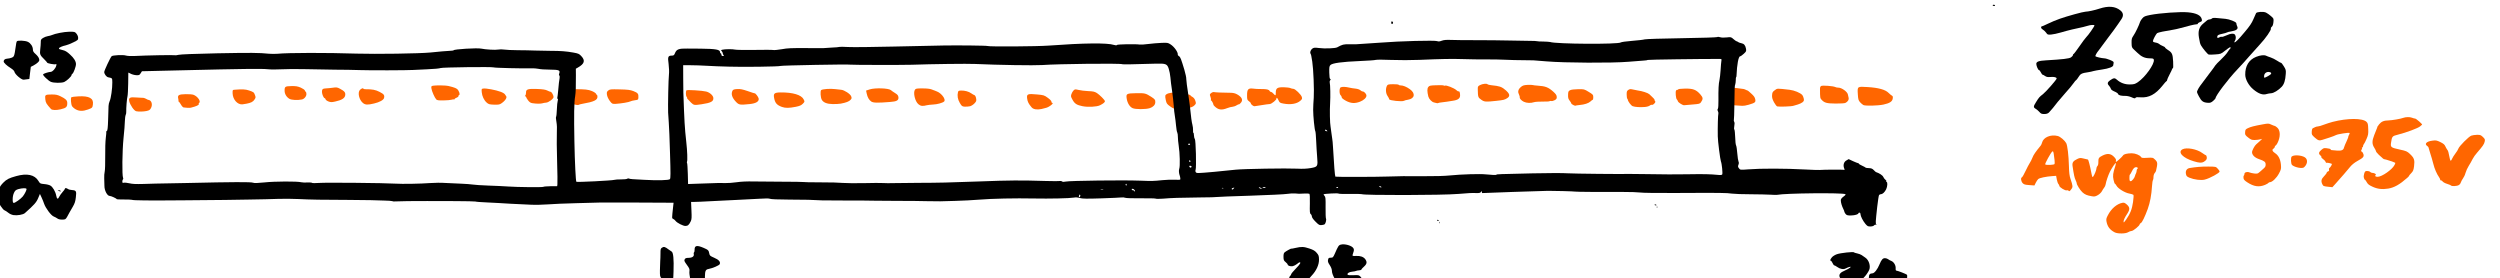 <?xml version="1.0" encoding="UTF-8" standalone="no"?>
<!-- Created with Inkscape (http://www.inkscape.org/) -->

<svg
   xmlns:dc="http://purl.org/dc/elements/1.1/"
   xmlns:cc="http://creativecommons.org/ns#"
   xmlns:rdf="http://www.w3.org/1999/02/22-rdf-syntax-ns#"
   xmlns:svg="http://www.w3.org/2000/svg"
   xmlns="http://www.w3.org/2000/svg"
   xmlns:sodipodi="http://sodipodi.sourceforge.net/DTD/sodipodi-0.dtd"
   xmlns:inkscape="http://www.inkscape.org/namespaces/inkscape"
   width="1318.434mm"
   height="146.763mm"
   viewBox="0 0 1318.434 146.763"
   version="1.1"
   id="svg10536"
   sodipodi:docname="duty_cycle_75.svg"
   inkscape:version="0.92.5 (2060ec1f9f, 2020-04-08)">
  <defs
     id="defs10530" />
  <sodipodi:namedview
     id="base"
     pagecolor="#ffffff"
     bordercolor="#666666"
     borderopacity="1.0"
     inkscape:pageopacity="0.0"
     inkscape:pageshadow="2"
     inkscape:zoom="0.175"
     inkscape:cx="1989.5515"
     inkscape:cy="512.3397"
     inkscape:document-units="mm"
     inkscape:current-layer="g15770"
     showgrid="false"
     fit-margin-top="0"
     fit-margin-left="0"
     fit-margin-right="0"
     fit-margin-bottom="0"
     inkscape:window-width="1918"
     inkscape:window-height="1057"
     inkscape:window-x="1920"
     inkscape:window-y="0"
     inkscape:window-maximized="0" />
  <g
     inkscape:label="Layer 1"
     inkscape:groupmode="layer"
     id="layer1"
     transform="translate(578.501,-54.218)">
    <g
       id="g14502">
      <g
         id="g14566"
         transform="rotate(-1.107,86.179,132.958)">
        <g
           transform="translate(-22.365,-9.646)"
           id="g15161-3">
          <path
             style="fill:#ff6600;stroke-width:0.035"
             inkscape:connector-curvature="0"
             d="m -454.982,109.772 c 2.963,-0.67 4.551,-1.376 4.233,-1.905 -0.106,-0.176 -0.035,-0.388 0.176,-0.529 1.164,-0.706 -0.706,-3.563 -2.928,-4.374 -0.564,-0.212 -2.364,-0.388 -4.022,-0.388 -3.704,0 -4.41,0.423 -3.986,2.293 0.141,0.67 0.176,1.235 0.035,1.235 -0.106,0 -0.035,0.141 0.176,0.282 0.212,0.141 0.741,0.882 1.164,1.658 0.423,0.811 1.058,1.482 1.376,1.517 0.318,0.035 1.164,0.141 1.835,0.212 0.67,0.071 1.552,0.071 1.94,0 z"
             id="path9372-6" />
          <g
             id="g14641-7">
            <path
               id="path9354-5"
               d="m -44.067,116.933 c 0.67,-0.176 1.729,-0.811 2.364,-1.482 1.023,-1.058 1.094,-1.305 0.882,-2.646 -0.141,-0.882 -0.494,-1.552 -0.811,-1.658 -0.353,-0.106 -1.094,-0.564 -1.658,-0.988 -1.305,-0.988 -3.387,-1.587 -5.327,-1.587 -1.235,0 -1.517,0.141 -1.693,0.811 -0.494,1.87 -0.212,3.81 0.847,5.68 1.023,1.799 1.164,1.905 2.611,2.046 0.882,0.035 2.117,-0.035 2.787,-0.176 z"
               inkscape:connector-curvature="0"
               style="fill:#ff6600;stroke-width:0.035" />
            <path
               id="path9356-3"
               d="m -66.927,115.981 c 0.564,-0.141 2.081,-0.282 3.351,-0.318 2.152,-0.035 4.974,-0.741 5.856,-1.482 1.129,-0.953 -1.199,-4.339 -3.669,-5.362 -0.741,-0.282 -1.94,-0.776 -2.752,-1.129 -0.953,-0.388 -2.575,-0.6 -4.868,-0.635 -3.034,-0.071 -3.493,0 -3.951,0.6 -1.094,1.517 -0.106,6.174 1.658,7.691 1.164,1.023 2.258,1.164 4.374,0.635 z"
               inkscape:connector-curvature="0"
               style="fill:#ff6600;stroke-width:0.035" />
            <path
               id="path9358-5"
               d="m -135.93,115.452 c 2.081,-0.388 2.822,-0.706 3.704,-1.552 1.058,-1.058 1.058,-1.058 0.459,-2.293 -1.094,-2.364 -5.609,-3.81 -11.994,-3.881 -3.351,-0.035 -3.951,0.459 -3.563,2.787 0.423,2.716 1.376,3.845 4.022,4.868 1.87,0.706 3.739,0.706 7.373,0.071 z"
               inkscape:connector-curvature="0"
               style="fill:#ff6600;stroke-width:0.035" />
            <path
               id="path9360-6"
               d="m -112.259,114.252 c 2.822,-0.459 4.445,-1.058 5.221,-1.905 0.67,-0.706 0.706,-0.953 0.353,-1.905 -0.459,-1.235 -3.563,-3.316 -5.151,-3.493 -0.529,-0.071 -1.976,-0.247 -3.246,-0.423 -2.646,-0.388 -6.668,-0.141 -7.338,0.388 -0.564,0.459 -0.423,3.916 0.212,5.08 0.811,1.482 2.681,2.293 5.644,2.399 1.482,0.071 3.422,0 4.304,-0.141 z"
               inkscape:connector-curvature="0"
               style="fill:#ff6600;stroke-width:0.035" />
            <path
               id="path9362-2"
               d="m -86.083,113.864 c 3.316,-0.176 4.374,-0.741 4.339,-2.223 -0.071,-1.129 -0.388,-1.552 -1.87,-2.505 -0.741,-0.459 -1.658,-1.129 -2.081,-1.517 -1.199,-1.058 -8.29,-1.411 -11.077,-0.6 l -1.976,0.6 0.282,1.517 c 0.388,2.046 1.164,3.457 2.328,4.304 1.058,0.741 3.246,0.847 10.054,0.423 z"
               inkscape:connector-curvature="0"
               style="fill:#ff6600;stroke-width:0.035" />
            <path
               id="path9364-9"
               d="m -160.236,113.547 c 3.387,-0.282 5.045,-1.305 4.763,-2.858 -0.141,-0.847 -1.729,-2.963 -2.046,-2.752 -0.035,0.035 -1.658,-0.494 -3.598,-1.235 -2.822,-1.023 -3.951,-1.27 -5.609,-1.199 -1.587,0.071 -2.117,0.247 -2.434,0.776 -0.953,1.729 -0.353,3.775 1.764,6.032 1.482,1.588 2.011,1.658 7.161,1.235 z"
               inkscape:connector-curvature="0"
               style="fill:#ff6600;stroke-width:0.035" />
            <path
               id="path9366-1"
               d="m -185.636,113.159 c 4.974,-0.635 6.421,-1.376 6.279,-3.246 -0.106,-1.305 -1.87,-2.928 -3.739,-3.422 -1.905,-0.529 -9.984,-1.199 -10.336,-0.847 -0.459,0.494 -0.494,2.822 0,3.422 0.247,0.318 0.353,0.564 0.247,0.564 -0.318,0 0.388,0.882 2.011,2.54 1.446,1.446 1.693,1.482 5.539,0.988 z"
               inkscape:connector-curvature="0"
               style="fill:#ff6600;stroke-width:0.035" />
            <path
               id="path9368-2"
               d="m -478.442,111.077 c 1.623,-0.318 1.976,-0.564 2.575,-1.764 0.847,-1.729 0.212,-3.81 -1.235,-4.057 -0.282,-0.035 -0.953,-0.318 -1.446,-0.67 -0.494,-0.318 -1.341,-0.564 -1.905,-0.529 -0.529,0 -2.046,-0.106 -3.316,-0.247 -3.104,-0.353 -3.951,0.071 -3.634,1.799 0.388,2.046 2.469,5.221 3.598,5.468 1.27,0.318 3.81,0.282 5.362,0 z"
               inkscape:connector-curvature="0"
               style="fill:#ff6600;stroke-width:0.035" />
            <path
               id="path9370-7"
               d="m -358.321,109.419 c 2.893,-0.6 5.08,-1.764 5.327,-2.787 0.388,-1.482 0,-2.046 -2.293,-3.281 -2.187,-1.164 -3.74,-1.482 -7.55,-1.552 -0.529,-0.035 -0.953,-0.141 -0.953,-0.318 0,-0.459 -0.988,-0.141 -1.764,0.564 -1.446,1.305 -0.67,5.256 1.411,7.02 1.27,1.023 2.399,1.094 5.821,0.353 z"
               inkscape:connector-curvature="0"
               style="fill:#ff6600;stroke-width:0.035" />
            <path
               id="path9374-0"
               d="m -378.712,107.973 c 3.387,-0.67 4.974,-1.623 5.256,-3.104 0.282,-1.517 -0.247,-2.223 -2.646,-3.563 -1.446,-0.811 -1.835,-0.882 -3.74,-0.635 -1.164,0.141 -2.752,0.282 -3.528,0.282 -1.87,0.035 -2.293,0.388 -2.293,1.834 0,1.27 0.847,3.316 1.376,3.316 0.176,0 0.388,0.282 0.459,0.635 0.106,0.353 0.811,0.882 1.552,1.164 1.164,0.459 1.693,0.459 3.563,0.07 z"
               inkscape:connector-curvature="0"
               style="fill:#ff6600;stroke-width:0.035" />
            <path
               id="path9376-9"
               d="m -425.525,108.22 c 2.399,-0.423 3.387,-0.917 4.198,-2.081 0.706,-0.988 0.741,-1.199 0.318,-2.364 -0.529,-1.517 -0.67,-1.623 -3.104,-2.505 -1.799,-0.67 -3.493,-0.776 -7.62,-0.529 -1.058,0.071 -1.058,0.106 -1.058,1.94 0.071,3.21 2.434,5.997 5.009,5.856 0.353,-0.035 1.376,-0.176 2.258,-0.318 z"
               inkscape:connector-curvature="0"
               style="fill:#ff6600;stroke-width:0.035" />
            <path
               id="path9378-3"
               d="m -396.315,106.562 c 1.305,-0.247 2.505,-1.729 2.434,-2.928 -0.035,-0.564 -0.176,-1.058 -0.318,-1.058 -0.141,0 -0.318,-0.318 -0.459,-0.706 -0.106,-0.388 -1.058,-1.058 -2.187,-1.587 -1.587,-0.706 -2.505,-0.882 -4.868,-0.882 -3.281,0 -3.598,0.176 -3.634,2.293 -0.071,1.729 0.917,3.457 2.469,4.41 1.129,0.67 4.233,0.882 6.562,0.459 z"
               inkscape:connector-curvature="0"
               style="fill:#ff6600;stroke-width:0.035" />
            <g
               id="g14601-6"
               style="fill:#ff6600">
              <path
                 style="fill:#ff6600;stroke-width:0.035"
                 inkscape:connector-curvature="0"
                 d="m 275.197,122.789 c 0.106,-0.07 1.023,-0.212 2.046,-0.282 2.681,-0.176 4.833,-0.847 5.891,-1.799 0.494,-0.459 1.023,-0.847 1.164,-0.847 0.176,0 0.318,-0.6 0.318,-1.341 0,-1.27 -0.106,-1.446 -2.364,-2.857 -2.328,-1.482 -2.399,-1.517 -5.609,-1.517 -2.011,0 -3.563,0.141 -4.198,0.459 -0.882,0.459 -1.023,0.706 -1.094,2.434 -0.071,1.587 0.071,2.117 0.776,3.069 0.459,0.6 0.847,1.27 0.847,1.482 0,0.388 1.976,1.482 2.223,1.199 z"
                 id="path9342-0" />
              <path
                 style="fill:#ff6600;stroke-width:0.035"
                 inkscape:connector-curvature="0"
                 d="m 253.395,120.532 c 0.564,-0.176 2.611,-0.282 4.516,-0.212 1.905,0.071 3.528,0 3.634,-0.141 0.071,-0.141 0.459,-0.176 0.882,-0.071 0.388,0.106 1.199,-0.071 1.834,-0.423 0.917,-0.494 1.129,-0.811 1.094,-1.729 -0.035,-0.882 -0.423,-1.482 -1.764,-2.752 -2.611,-2.399 -4.057,-2.999 -8.255,-3.351 -1.058,-0.071 -2.187,-0.247 -2.469,-0.353 -0.282,-0.106 -1.552,-0.176 -2.822,-0.141 -1.905,0.071 -2.505,0.247 -3.528,1.058 -1.27,0.988 -1.729,2.364 -1.199,3.493 0.141,0.353 0.282,0.706 0.318,0.882 0.071,0.141 0.141,0.353 0.176,0.529 0.035,0.141 0.07,0.388 0.035,0.529 -0.106,0.67 0.811,1.693 2.081,2.364 1.482,0.741 3.669,0.882 5.468,0.318 z"
                 id="path9344-6" />
              <path
                 style="fill:#ff6600;stroke-width:0.035"
                 inkscape:connector-curvature="0"
                 d="m 202.842,120.002 c 0.141,-0.106 0.988,-0.247 1.94,-0.318 0.917,-0.071 2.081,-0.212 2.575,-0.282 0.494,-0.07 1.87,-0.247 3.069,-0.423 2.787,-0.318 3.986,-1.164 3.986,-2.822 0,-1.446 -0.318,-2.364 -0.741,-2.081 -0.176,0.106 -0.67,-0.176 -1.129,-0.635 -1.164,-1.164 -5.539,-2.963 -6.032,-2.505 -0.07,0.106 -0.388,0.035 -0.635,-0.106 -0.247,-0.176 -2.046,-0.247 -3.986,-0.212 -3.175,0.035 -3.598,0.141 -4.163,0.847 -0.67,0.811 -0.67,2.434 -0.07,5.045 0.353,1.341 1.764,2.893 2.963,3.175 0.494,0.106 1.164,0.282 1.482,0.388 0.282,0.07 0.635,0.035 0.741,-0.071 z"
                 id="path9346-2" />
              <path
                 style="fill:#ff6600;stroke-width:0.035"
                 inkscape:connector-curvature="0"
                 d="m 233.287,119.473 c 3.986,-0.353 4.551,-0.459 5.962,-1.341 1.693,-1.058 1.376,-2.364 -1.058,-4.445 -1.94,-1.658 -2.822,-1.976 -7.303,-2.54 -0.917,-0.106 -1.764,-0.353 -1.87,-0.494 -0.318,-0.529 -2.716,-0.353 -3.986,0.318 -1.129,0.564 -1.235,0.741 -1.235,2.187 0,4.128 0.07,4.339 1.658,5.503 1.658,1.235 2.293,1.305 7.832,0.811 z"
                 id="path9348-6" />
              <path
                 style="fill:#ff6600;stroke-width:0.035"
                 inkscape:connector-curvature="0"
                 d="m 161.567,118.521 c 2.011,-0.741 3.457,-2.046 3.457,-3.14 0,-0.917 -1.129,-2.223 -1.94,-2.223 -0.282,0 -0.847,-0.318 -1.199,-0.67 -0.388,-0.388 -1.446,-0.776 -2.54,-0.917 -1.058,-0.106 -2.54,-0.388 -3.316,-0.6 -1.87,-0.494 -3.739,-0.6 -4.516,-0.212 -0.776,0.388 -0.847,3.528 -0.071,4.163 0.282,0.247 0.529,0.741 0.529,1.094 0,0.423 0.776,1.058 2.223,1.905 2.575,1.411 4.586,1.587 7.373,0.6 z"
                 id="path9350-1" />
              <path
                 style="fill:#ff6600;stroke-width:0.035"
                 inkscape:connector-curvature="0"
                 d="m 184.78,118.486 c 0.282,-0.176 1.27,-0.423 2.152,-0.529 3.563,-0.529 4.092,-3.246 1.094,-5.503 -1.729,-1.305 -3.598,-2.117 -4.904,-2.117 -0.423,0 -0.882,-0.141 -0.988,-0.353 -0.106,-0.176 -1.482,-0.353 -2.999,-0.353 -2.54,0 -2.822,0.071 -3.21,0.811 -0.811,1.482 -0.706,3.986 0.247,5.362 0.459,0.706 0.847,1.482 0.847,1.729 0,0.67 6.809,1.517 7.761,0.953 z"
                 id="path9352-8" />
              <path
                 style="fill:#ff6600;stroke-width:0.035"
                 inkscape:connector-curvature="0"
                 d="m 437.545,125.365 c 3.246,-0.635 4.657,-1.482 4.939,-2.999 0.176,-1.023 0.106,-1.341 -0.388,-1.623 -0.353,-0.176 -1.129,-0.882 -1.729,-1.482 -1.658,-1.764 -5.292,-2.822 -10.901,-3.281 -5.609,-0.459 -5.503,-0.529 -5.327,3.739 0.106,2.611 0.247,3.104 1.058,4.128 0.529,0.6 1.305,1.305 1.729,1.552 0.953,0.564 7.726,0.529 10.619,-0.035 z"
                 id="path9394-7" />
              <path
                 style="fill:#ff6600;stroke-width:0.035"
                 inkscape:connector-curvature="0"
                 d="m 390.097,125.082 c 0.494,-0.141 1.552,-0.423 2.328,-0.635 0.811,-0.212 1.905,-0.706 2.434,-1.094 0.811,-0.67 0.917,-0.917 0.706,-2.046 -0.141,-0.706 -0.459,-1.517 -0.741,-1.834 -1.094,-1.199 -4.092,-2.505 -6.597,-2.857 -6.95,-0.917 -6.385,-0.917 -7.832,0.071 -1.164,0.811 -1.341,1.129 -1.482,2.575 -0.106,1.305 0.106,2.081 0.917,3.739 0.6,1.164 1.376,2.187 1.693,2.258 1.023,0.282 7.62,0.176 8.572,-0.176 z"
                 id="path9396-9" />
              <path
                 style="fill:#ff6600;stroke-width:0.035"
                 inkscape:connector-curvature="0"
                 d="m 366.425,124.095 c 3.563,-0.988 3.845,-1.235 3.563,-2.857 -0.176,-1.023 -0.706,-1.799 -2.081,-3.069 -0.988,-0.917 -1.799,-1.658 -1.799,-1.587 0,0.07 -0.353,-0.071 -0.811,-0.318 -0.423,-0.212 -1.023,-0.494 -1.305,-0.529 -1.235,-0.282 -5.644,-0.847 -7.655,-0.953 l -2.187,-0.141 -0.423,1.235 c -0.212,0.706 -0.282,1.87 -0.176,2.716 0.318,1.834 1.799,5.009 2.469,5.256 0.318,0.141 1.764,0.318 3.281,0.423 1.517,0.106 3.21,0.282 3.81,0.318 0.564,0.071 2.081,-0.141 3.316,-0.494 z"
                 id="path9398-2" />
              <path
                 style="fill:#ff6600;stroke-width:0.035"
                 inkscape:connector-curvature="0"
                 d="m 417.437,124.13 c 1.305,-0.564 2.046,-1.693 1.799,-2.752 -0.141,-0.529 -0.282,-1.305 -0.353,-1.729 -0.247,-1.446 -3.246,-3.669 -4.974,-3.669 -0.494,0 -1.235,-0.141 -1.587,-0.353 -1.023,-0.564 -6.703,-1.094 -7.444,-0.706 -0.388,0.212 -0.635,0.776 -0.635,1.482 -0.071,4.798 -0.035,4.974 0.776,5.856 1.482,1.623 2.646,1.94 7.303,2.081 2.434,0.071 4.727,-0.035 5.115,-0.212 z"
                 id="path9400-0" />
              <path
                 style="fill:#ff6600;stroke-width:0.035"
                 inkscape:connector-curvature="0"
                 d="m 311.78,124.201 c 1.058,-0.071 2.187,-0.388 2.54,-0.706 0.318,-0.282 0.847,-0.459 1.129,-0.353 0.247,0.106 0.847,-0.176 1.27,-0.635 0.635,-0.67 0.706,-0.988 0.423,-1.341 -0.247,-0.282 -0.353,-0.564 -0.247,-0.635 0.141,-0.176 -0.811,-1.235 -2.716,-3.034 -0.776,-0.706 -3.739,-1.729 -6.103,-2.081 -0.6,-0.106 -1.729,-0.353 -2.54,-0.564 -1.235,-0.318 -1.658,-0.282 -2.399,0.212 -0.741,0.494 -0.882,0.847 -0.882,2.469 0,1.023 0.106,1.976 0.247,2.117 0.176,0.141 0.282,0.388 0.282,0.494 0.071,0.953 1.693,3.21 2.54,3.528 1.27,0.494 3.986,0.706 6.456,0.529 z"
                 id="path9402-2" />
              <path
                 style="fill:#ff6600;stroke-width:0.035"
                 inkscape:connector-curvature="0"
                 d="m 336.757,123.389 c 3.669,-0.212 4.022,-0.318 4.586,-1.094 1.235,-1.729 1.199,-2.434 -0.247,-4.163 -2.152,-2.54 -3.81,-3.21 -8.114,-3.21 -2.258,0 -3.563,0.141 -3.563,0.388 0,0.176 -0.141,0.282 -0.318,0.176 -0.176,-0.106 -0.494,0.035 -0.741,0.318 -0.494,0.6 -0.212,4.41 0.318,4.763 0.176,0.106 0.388,0.529 0.529,0.988 0.247,0.706 2.611,2.258 3.281,2.117 0.141,0 2.081,-0.141 4.269,-0.282 z"
                 id="path9404-3" />
              <path
                 style="fill:#ff6600;stroke-width:0.035"
                 inkscape:connector-curvature="0"
                 d="m 91.47,120.567 c 0.953,-0.353 2.223,-0.67 2.822,-0.67 0.564,-0.035 1.587,-0.353 2.187,-0.741 0.635,-0.388 1.164,-0.6 1.164,-0.459 0,0.141 0.388,-0.141 0.882,-0.6 1.587,-1.482 0.988,-3.14 -1.658,-4.692 -1.094,-0.635 -2.117,-0.882 -3.634,-0.917 -4.198,-0.106 -7.938,-0.353 -8.572,-0.529 -0.318,-0.106 -0.988,0.106 -1.482,0.494 -0.811,0.6 -0.847,0.741 -0.423,1.905 0.247,0.706 0.353,1.411 0.247,1.623 -0.106,0.176 -0.106,0.353 0.07,0.353 0.282,0 1.164,1.658 1.164,2.223 0,0.176 0.247,0.564 0.6,0.882 1.905,1.94 3.598,2.258 6.632,1.129 z"
                 id="path9406-7" />
              <path
                 style="fill:#ff6600;stroke-width:0.035"
                 inkscape:connector-curvature="0"
                 d="m 71.08,120.073 c 1.587,-0.282 2.469,-0.67 3.175,-1.341 0.882,-0.882 0.917,-1.023 0.494,-2.364 -0.247,-0.917 -0.776,-1.623 -1.446,-2.046 -0.6,-0.318 -1.058,-0.706 -1.058,-0.847 0,-0.494 -3.563,-1.199 -8.326,-1.587 -2.328,-0.212 -4.551,0.423 -4.939,1.411 -0.106,0.282 -0.035,1.376 0.212,2.469 0.353,1.729 0.564,2.046 2.223,3.281 1.764,1.305 1.94,1.376 4.657,1.411 1.552,0 3.81,-0.141 5.009,-0.388 z"
                 id="path9408-5" />
              <path
                 style="fill:#ff6600;stroke-width:0.035"
                 inkscape:connector-curvature="0"
                 d="m 50.725,119.756 c 1.693,-0.529 2.787,-1.623 2.893,-2.893 0.106,-1.376 -0.176,-1.764 -1.905,-2.928 -3.14,-2.081 -3.351,-2.152 -7.973,-2.187 -5.221,0 -5.503,0.141 -5.151,2.787 0.318,2.328 1.482,4.304 2.963,5.045 1.446,0.741 7.091,0.847 9.172,0.176 z"
                 id="path9410-9" />
              <path
                 style="fill:#ff6600;stroke-width:0.035"
                 inkscape:connector-curvature="0"
                 d="m 108.58,119.473 c 3.951,-0.529 4.374,-0.6 5.362,-0.635 1.058,-0.035 3.951,-2.364 3.598,-2.893 -0.106,-0.176 0,-0.318 0.176,-0.318 0.212,0 0.635,0.6 0.917,1.341 0.529,1.235 0.706,1.376 2.575,1.764 3.704,0.776 6.985,0.282 8.855,-1.27 0.988,-0.811 1.129,-1.094 0.882,-2.011 -0.318,-1.27 -3.457,-4.41 -4.41,-4.41 -0.388,0 -1.058,-0.176 -1.482,-0.388 -0.423,-0.247 -1.976,-0.459 -3.457,-0.529 -3.457,-0.141 -4.269,0.353 -4.339,2.752 -0.035,1.376 -0.106,1.552 -0.564,1.235 -0.282,-0.247 -0.741,-0.706 -0.988,-1.023 -0.247,-0.353 -0.706,-0.635 -0.988,-0.635 -0.282,0 -0.6,-0.247 -0.706,-0.529 -0.318,-0.741 -1.446,-1.058 -4.374,-1.094 -1.446,0 -3.457,-0.141 -4.41,-0.318 -2.469,-0.353 -3.104,0.353 -3.14,3.563 -0.035,2.117 0.035,2.364 0.917,3.034 0.564,0.388 0.988,0.917 0.988,1.164 0,0.529 1.341,1.623 1.94,1.552 0.176,-0.035 1.376,-0.176 2.646,-0.353 z"
                 id="path9412-2" />
              <path
                 style="fill:#ff6600;stroke-width:0.035"
                 inkscape:connector-curvature="0"
                 d="m -6.425,119.121 c 0.67,-0.141 1.834,-0.423 2.54,-0.6 1.834,-0.494 4.339,-2.54 3.104,-2.54 -0.212,0 -0.353,-0.282 -0.353,-0.67 0,-0.353 -0.811,-1.235 -1.905,-2.046 -1.799,-1.376 -2.117,-1.482 -5.68,-1.87 -4.868,-0.564 -5.468,-0.318 -5.186,2.046 0.141,1.658 0.776,2.928 2.293,4.727 0.847,1.058 2.858,1.411 5.186,0.953 z"
                 id="path9414-2" />
              <path
                 style="fill:#ff6600;stroke-width:0.035"
                 inkscape:connector-curvature="0"
                 d="m 24.443,117.745 c 1.729,-0.811 2.646,-1.552 2.646,-2.081 0,-0.6 -2.822,-3.563 -4.304,-4.48 -1.023,-0.67 -1.976,-0.882 -4.445,-1.023 -1.693,-0.106 -3.951,-0.423 -5.009,-0.706 -1.799,-0.459 -1.976,-0.459 -2.646,0.176 -0.423,0.388 -0.952,1.235 -1.199,1.94 -0.388,1.129 -0.353,1.376 0.564,3.069 1.058,2.046 2.223,2.787 5.151,3.422 2.822,0.635 7.62,0.494 9.243,-0.318 z"
                 id="path9416-8" />
            </g>
            <path
               id="path9418-9"
               d="m -250.406,112.206 c 0.106,-0.141 0.988,-0.353 1.905,-0.494 6.209,-0.953 8.149,-1.834 8.043,-3.704 0,-0.459 -0.141,-0.847 -0.282,-0.847 -0.141,0 -0.318,-0.282 -0.423,-0.6 -0.141,-0.353 -1.094,-1.023 -2.152,-1.482 -1.975,-0.847 -3.387,-1.023 -9.031,-1.164 -2.787,-0.071 -3.14,0 -4.057,0.811 -1.27,1.058 -1.235,2.469 0.141,4.798 0.705,1.164 1.305,1.693 2.258,2.046 1.87,0.635 3.351,0.882 3.598,0.635 z"
               inkscape:connector-curvature="0"
               style="fill:#ff6600;stroke-width:0.035" />
            <path
               id="path9420-7"
               d="m -226.206,111.606 c 1.446,-0.212 2.857,-0.529 3.14,-0.706 0.247,-0.176 1.27,-0.388 2.293,-0.529 1.764,-0.212 1.799,-0.212 1.905,-1.517 0.141,-1.87 -0.247,-2.364 -2.611,-3.351 -1.693,-0.67 -2.928,-0.847 -7.197,-1.023 -4.798,-0.212 -5.186,-0.176 -6.032,0.494 -0.776,0.635 -0.847,0.917 -0.706,2.258 0.141,0.953 0.67,2.152 1.411,3.21 1.235,1.658 1.235,1.658 3.175,1.623 1.094,-0.035 3.175,-0.247 4.621,-0.459 z"
               inkscape:connector-curvature="0"
               style="fill:#ff6600;stroke-width:0.035" />
            <path
               id="path9422-3"
               d="m -269.598,111.042 c 0.494,-0.176 1.376,-0.282 1.976,-0.318 1.341,-0.035 4.022,-1.976 4.022,-2.893 0,-0.988 -0.988,-2.787 -1.517,-2.787 -0.247,0 -1.023,-0.318 -1.729,-0.706 -0.953,-0.494 -2.328,-0.741 -5.292,-0.917 -4.904,-0.282 -5.927,0.035 -5.927,1.729 0,0.635 -0.176,1.341 -0.423,1.587 -0.318,0.318 -0.318,0.423 0,0.423 0.247,0 0.423,0.176 0.423,0.388 0,0.212 0.423,0.988 0.953,1.729 0.741,1.023 1.305,1.411 2.258,1.587 2.152,0.388 4.339,0.423 5.256,0.176 z"
               inkscape:connector-curvature="0"
               style="fill:#ff6600;stroke-width:0.035" />
            <path
               id="path9424-6"
               d="m -291.293,110.724 c 2.187,-1.376 3.387,-3.175 2.646,-3.916 -0.106,-0.106 -0.353,-0.494 -0.564,-0.882 -0.212,-0.388 -1.235,-1.023 -2.293,-1.411 -2.469,-0.988 -7.62,-2.046 -8.961,-1.87 -1.023,0.106 -1.058,0.141 -0.953,1.87 0.141,2.152 1.094,4.269 2.505,5.574 0.953,0.882 1.411,1.023 3.81,1.164 2.258,0.106 2.928,0.035 3.81,-0.529 z"
               inkscape:connector-curvature="0"
               style="fill:#ff6600;stroke-width:0.035" />
            <path
               id="path9426-1"
               d="m -509.204,109.666 c 2.293,-0.776 2.399,-0.917 2.646,-2.681 0.494,-3.175 -1.905,-4.551 -7.585,-4.339 -1.87,0.035 -3.528,0.247 -3.704,0.388 -0.459,0.494 -0.282,3.669 0.247,4.692 0.282,0.494 1.164,1.305 1.976,1.764 1.764,1.023 3.775,1.094 6.42,0.176 z"
               inkscape:connector-curvature="0"
               style="fill:#ff6600;stroke-width:0.035" />
            <path
               id="path9428-2"
               d="m -523.598,109.278 c 2.963,-0.635 3.528,-1.164 3.528,-3.316 0,-1.376 -0.776,-2.152 -3.528,-3.563 -1.552,-0.776 -2.399,-0.988 -4.586,-1.023 -3.457,-0.035 -3.669,0.106 -3.422,2.505 0.176,1.834 0.494,2.364 2.893,5.151 0.564,0.635 2.752,0.776 5.115,0.247 z"
               inkscape:connector-curvature="0"
               style="fill:#ff6600;stroke-width:0.035" />
            <path
               id="path9430-9"
               d="m -317.434,108.22 c 0.565,-0.176 1.164,-0.247 1.341,-0.141 0.141,0.106 0.282,0.035 0.282,-0.141 0,-0.212 0.459,-0.529 1.058,-0.741 0.565,-0.176 1.058,-0.6 1.058,-0.882 0,-0.318 0.141,-0.564 0.353,-0.564 0.635,0 -0.07,-2.293 -0.988,-3.069 -0.494,-0.423 -1.623,-0.953 -2.505,-1.164 -0.882,-0.247 -1.87,-0.494 -2.152,-0.6 -0.847,-0.318 -6.773,-0.529 -7.973,-0.282 -1.023,0.176 -1.094,0.282 -0.953,1.446 0.141,1.376 1.623,4.939 2.434,5.821 0.423,0.459 1.199,0.6 3.775,0.6 1.799,0 3.704,-0.106 4.269,-0.282 z"
               inkscape:connector-curvature="0"
               style="fill:#ff6600;stroke-width:0.035" />
          </g>
        </g>
        <g
           id="g15770"
           transform="rotate(-1.075,76.008,140.423)">
          <path
             style="stroke-width:0.035"
             inkscape:connector-curvature="0"
             d="m 294.325,171.506 c 0.007,-0.388 -0.096,-0.496 -0.208,-0.216 -0.111,0.245 -0.081,0.563 0.022,0.671 0.103,0.143 0.213,-0.067 0.185,-0.455 z"
             id="path9576" />
          <path
             style="stroke-width:0.035"
             inkscape:connector-curvature="0"
             d="m 294.026,170.512 c 10e-4,-0.07 -0.243,-0.216 -0.522,-0.363 -0.28,-0.111 -0.528,-0.045 -0.532,0.131 -0.004,0.212 0.24,0.358 0.522,0.363 0.282,0.005 0.53,-0.06 0.532,-0.131 z"
             id="path9578" />
          <path
             style="stroke-width:0.035;fill:#ff6600"
             inkscape:connector-curvature="0"
             d="m 541.944,194.27 c 0.606,-0.341 1.423,-0.608 1.882,-0.599 0.882,0.017 4.356,-2.633 4.369,-3.338 0.004,-0.212 0.292,-0.488 0.612,-0.623 0.674,-0.199 2.249,-3.167 3.952,-7.298 1.372,-3.431 2.219,-7.12 2.74,-12.155 0.134,-1.444 0.407,-2.78 0.586,-2.953 0.18,-0.208 0.335,-0.911 0.349,-1.616 0.014,-0.705 0.313,-1.582 0.638,-1.964 0.36,-0.381 0.723,-0.903 0.799,-1.184 1.101,-4.036 1.077,-4.601 -0.272,-6.004 -1.072,-1.115 -1.142,-1.151 -4.036,-1.101 -2.542,0.057 -3.034,-0.023 -3.306,-0.558 -0.545,-0.998 -2.959,-2.068 -4.757,-2.138 -2.468,-0.083 -4.311,0.305 -4.676,0.968 -0.182,0.314 -1.188,1.247 -2.228,2.109 -1.685,1.379 -1.862,1.411 -1.635,0.639 0.189,-0.667 -0.013,-1.165 -0.911,-2.17 -1.623,-1.831 -3.382,-2.112 -5.98,-0.962 -2.1,0.947 -2.354,1.295 -2.397,3.517 -0.018,0.917 -0.244,1.654 -0.567,1.93 -0.287,0.241 -0.544,0.766 -0.552,1.189 -0.016,0.811 -1.233,3.54 -1.955,4.373 -0.361,0.416 -0.495,0.061 -0.809,-1.956 -0.626,-4.105 -1.307,-7.223 -1.589,-7.229 -0.071,-0.001 -1.018,-0.267 -2.106,-0.57 -1.86,-0.53 -2.107,-0.499 -3.459,0.074 -2.206,0.945 -2.822,1.78 -2.645,3.583 0.541,4.88 0.796,6.261 1.336,7.541 0.338,0.783 0.57,1.528 0.532,1.704 -0.117,0.562 1.657,3.702 2.766,4.782 1.246,1.259 2.4,1.811 4.895,2.318 1.441,0.31 1.83,0.247 3.291,-0.501 0.927,-0.511 1.861,-1.375 2.191,-2.004 0.329,-0.593 0.874,-1.395 1.234,-1.776 0.36,-0.381 0.728,-1.15 0.845,-1.748 0.276,-1.477 1.502,-4.664 2.49,-6.515 0.988,-1.816 2.91,-4.495 3.298,-4.488 0.106,0.002 -0.013,0.67 -0.311,1.511 -1.414,3.783 -1.652,5.155 -1.235,7.315 0.224,1.169 0.489,2.091 0.665,2.095 0.141,0.003 0.485,0.468 0.791,1.074 0.747,1.532 4.3,3.894 6.514,4.36 1.019,0.231 2,0.568 2.173,0.748 0.208,0.216 0.074,1.625 -0.321,3.84 -0.708,3.762 -1.632,5.932 -3.987,9.097 -1.122,1.46 -1.409,1.702 -1.397,1.102 0.017,-0.882 0.641,-2.14 2.201,-4.333 1.452,-2.089 1.438,-3.183 -0.121,-4.695 -1.04,-0.973 -1.46,-1.157 -2.38,-0.999 -2.938,0.472 -5.948,2.884 -7.848,6.27 -0.876,1.5 -1.028,2.062 -0.84,3.3 0.407,2.689 1.608,4.406 4.086,5.83 1.5,0.876 5.767,0.994 7.088,0.208 z m 1.786,-28.511 c 0.018,-0.917 0.139,-1.726 0.317,-1.793 0.142,-0.033 0.687,-0.869 1.164,-1.812 0.659,-1.222 1.235,-1.811 1.873,-1.975 0.957,-0.228 1.684,0.491 0.97,0.936 -0.214,0.137 -0.363,0.522 -0.37,0.91 -0.008,0.388 -0.197,1.055 -0.452,1.473 -0.255,0.418 -0.478,0.979 -0.518,1.225 -0.195,0.949 -1.711,2.719 -2.346,2.707 -0.564,-0.011 -0.665,-0.295 -0.638,-1.671 z"
             id="path9448" />
          <path
             style="stroke-width:0.035"
             inkscape:connector-curvature="0"
             d="m 408.207,185.581 c 0.253,-0.313 0.714,-0.445 1.03,-0.333 0.42,0.185 0.456,0.115 0.18,-0.173 -0.45,-0.467 -0.408,-0.819 0.812,-9.158 0.485,-3.202 1.034,-6.014 1.214,-6.222 0.181,-0.244 0.644,-0.446 0.996,-0.439 0.917,0.018 2.03,-0.949 2.871,-2.485 0.733,-1.397 0.991,-3.792 0.356,-3.804 -0.176,-0.003 -0.243,-0.181 -0.134,-0.391 0.145,-0.209 -0.059,-0.601 -0.442,-0.855 -0.347,-0.289 -0.863,-0.969 -1.064,-1.538 -0.336,-0.853 -1.972,-2.014 -3.759,-2.684 -0.14,-0.073 -0.66,-0.542 -1.143,-1.116 -0.691,-0.754 -1.215,-1.011 -2.519,-1.107 -0.952,-0.054 -1.69,-0.209 -1.688,-0.315 0.002,-0.106 -0.8,-0.58 -1.744,-1.057 -0.979,-0.478 -1.745,-0.986 -1.742,-1.163 0.003,-0.141 -0.171,-0.286 -0.383,-0.29 -0.176,-0.003 -1.366,-0.52 -2.624,-1.145 l -2.271,-1.173 -1.212,0.647 c -1.389,0.679 -1.952,2.432 -1.35,4.102 0.336,0.889 0.299,0.958 -0.438,0.768 -0.773,-0.191 -10.364,-0.483 -12.589,-0.384 -0.671,0.022 -4.018,-0.219 -7.399,-0.531 -10.602,-0.981 -23.4,-1.511 -30.321,-1.221 -4.026,0.169 -4.06,0.133 -4.679,-0.726 -0.55,-0.752 -0.579,-1.07 -0.21,-1.909 0.295,-0.665 0.305,-1.194 0.103,-1.656 -0.17,-0.356 -0.415,-2.266 -0.482,-4.279 -0.068,-1.977 -0.277,-3.922 -0.481,-4.314 -0.205,-0.357 -0.344,-2.3 -0.305,-4.311 0.004,-2.011 -0.103,-3.813 -0.275,-4.028 -0.207,-0.251 -0.193,-0.992 0.037,-1.94 0.231,-0.984 0.245,-1.724 0.042,-2.152 -0.205,-0.357 -0.267,-0.781 -0.159,-0.92 0.109,-0.174 0.355,-3.769 0.579,-8.034 0.457,-9.059 0.51,-9.976 0.879,-10.815 0.148,-0.35 0.308,-1.335 0.36,-2.216 0.016,-0.847 0.136,-1.55 0.242,-1.548 0.106,0.002 0.218,-0.349 0.227,-0.772 0.468,-5.954 1.431,-10.134 2.313,-10.117 0.282,0.005 1.14,-0.578 1.965,-1.268 1.363,-1.173 1.437,-1.348 1.252,-2.693 -0.283,-1.77 -0.903,-2.593 -2.378,-2.939 -0.598,-0.117 -1.298,-0.413 -1.576,-0.63 -0.243,-0.216 -0.627,-0.436 -0.873,-0.476 -0.211,-0.039 -0.941,-0.583 -1.599,-1.231 -1.178,-1.117 -1.248,-1.153 -3.509,-0.985 -1.414,0.114 -2.753,0.017 -3.453,-0.243 -0.665,-0.26 -1.3,-0.307 -1.479,-0.134 -0.18,0.173 -8.4,0.12 -18.593,-0.112 -10.969,-0.247 -18.836,-0.294 -19.686,-0.133 -0.78,0.197 -3.854,0.42 -6.82,0.539 -2.966,0.119 -5.618,0.385 -5.869,0.592 -1.29,1.034 -34.288,-0.451 -37.229,-1.637 -0.28,-0.111 -1.9,-0.284 -3.592,-0.387 -1.692,-0.068 -3.207,-0.203 -3.346,-0.312 -0.174,-0.109 -1.936,-0.249 -3.981,-0.324 -2.045,-0.075 -6.874,-0.345 -10.75,-0.596 -3.876,-0.251 -11.561,-0.612 -17.097,-0.824 -5.536,-0.213 -11.564,-0.47 -13.396,-0.647 -2.537,-0.19 -3.737,-0.143 -4.909,0.223 -1.172,0.401 -1.772,0.424 -2.472,0.129 -1.224,-0.553 -19.78,-0.77 -30.021,-0.333 -2.472,0.093 -5.755,0.171 -12.533,0.358 -0.388,-0.008 -2.116,-0.041 -3.843,-0.145 -3.067,-0.13 -3.528,-0.033 -6.413,1.393 -1.033,0.509 -6.608,0.507 -9.597,-0.009 -2.216,-0.36 -2.675,-0.334 -3.461,0.145 -0.965,0.616 -1.52,1.982 -1.075,2.696 0.136,0.25 0.302,0.782 0.33,1.171 0.062,0.425 0.213,1.768 0.4,3.042 0.457,3.749 0.485,15.076 0.055,19.055 -0.251,2.042 -0.483,4.895 -0.546,6.341 -0.133,3.208 0.323,10.662 0.699,11.305 0.136,0.25 0.268,2.546 0.255,5.086 0.021,2.541 0.09,6.282 0.192,8.331 0.251,5.262 0.143,5.401 -3.572,5.929 -2.193,0.275 -4.205,0.307 -7.199,0.037 -5.46,-0.494 -28.315,-0.971 -32.378,-0.696 -4.77,0.331 -5.547,0.387 -11.305,0.699 -9.006,0.461 -9.394,0.454 -9.805,-0.19 -0.205,-0.322 -0.231,-0.851 -0.047,-1.236 0.516,-1.154 0.728,-15.758 0.209,-16.297 -0.207,-0.251 -0.402,-1.102 -0.387,-1.878 0.014,-0.741 -0.079,-1.378 -0.256,-1.381 -0.141,-0.003 -0.2,-0.604 -0.116,-1.308 0.085,-0.739 -0.031,-2.047 -0.226,-2.933 -0.326,-1.382 -0.562,-3.786 -0.998,-10.428 -0.056,-0.777 -0.264,-2.757 -0.444,-4.419 -0.576,-4.88 -0.954,-9.086 -0.877,-9.403 0.115,-0.457 -0.298,-2.864 -0.822,-4.92 -1.511,-5.816 -1.845,-6.775 -2.507,-7.211 -0.418,-0.255 -0.693,-0.649 -0.653,-0.895 0.235,-1.23 -1.683,-4.196 -3.563,-5.503 -1.357,-0.979 -1.674,-1.02 -4.814,-1.01 -1.835,-1.5e-4 -4.978,0.151 -6.957,0.324 -1.98,0.209 -4.062,0.239 -4.589,0.123 -2.038,-0.428 -11.844,-0.617 -11.992,-0.232 -0.111,0.28 -0.534,0.237 -1.551,-0.101 -3.433,-1.266 -15.917,-1.613 -34.349,-0.946 -6.32,0.231 -31.604,-0.575 -32.266,-1.012 -0.383,-0.254 -16.035,-1.016 -23.089,-1.152 -3.704,-0.072 -15.591,-0.266 -26.455,-0.441 -10.865,-0.139 -21.656,-0.454 -23.98,-0.675 -2.324,-0.221 -4.369,-0.331 -4.512,-0.228 -0.178,0.102 -2.086,0.207 -4.238,0.2 -2.188,0.028 -4.201,0.095 -4.484,0.125 -0.282,-0.005 -4.513,-0.158 -9.343,-0.392 -7.262,-0.317 -9.415,-0.323 -12.352,0.114 -1.91,0.245 -3.924,0.383 -4.451,0.267 -0.526,-0.151 -5.039,-0.344 -10.083,-0.442 -5.008,-0.132 -9.59,-0.362 -10.151,-0.549 -1.192,-0.376 -5.389,-0.492 -6.7,-0.2 -0.779,0.161 -0.817,0.267 -0.367,0.734 0.277,0.288 0.514,0.786 0.507,1.139 -0.006,0.317 0.161,0.779 0.403,1.031 0.311,0.324 0.239,0.428 -0.361,0.416 -0.529,-0.01 -0.772,-0.227 -0.762,-0.72 0.008,-0.388 -0.163,-0.709 -0.339,-0.712 -0.212,-0.004 -0.347,-0.289 -0.34,-0.642 0.027,-1.376 -2.046,-1.839 -10.189,-2.243 -2.82,-0.125 -5.922,-0.291 -6.874,-0.309 -4.652,-0.266 -5.825,0.134 -6.748,2.269 -0.442,0.979 -0.693,1.151 -1.715,1.131 -1.975,-0.038 -2.198,0.557 -1.814,4.376 0.171,2.085 0.166,4.167 -0.036,5.539 -0.36,2.216 -1.199,16.384 -1.198,20.018 0.015,1.059 0.074,3.459 0.145,5.295 0.106,1.837 0.104,9.211 0.036,16.373 -0.064,10.619 -0.182,13.087 -0.578,13.467 -0.611,0.588 -6.573,0.508 -13.405,-0.153 -2.535,-0.261 -5.318,-0.526 -6.199,-0.578 -0.916,-0.088 -1.829,-0.282 -2.038,-0.428 -0.244,-0.146 -0.598,-0.082 -0.849,0.089 -0.251,0.207 -1.699,0.285 -3.25,0.219 -1.551,-0.065 -3.175,-0.026 -3.566,0.108 -1.03,0.333 -19.77,0.571 -20.046,0.248 -0.31,-0.394 -0.443,-9.959 -0.221,-21.422 0.264,-13.65 0.61,-20.594 1.304,-23.651 0.391,-1.968 0.625,-4.963 0.814,-11.064 l 0.102,-3.456 1.105,-0.578 c 3.564,-1.836 4.126,-3.555 2.021,-5.959 -1.07,-1.256 -1.489,-1.44 -4.089,-2.02 -3.935,-0.852 -6.682,-1.152 -11.9,-1.359 -2.432,-0.118 -6.168,-0.331 -8.283,-0.478 -2.149,-0.183 -6.273,-0.404 -9.164,-0.53 -2.926,-0.127 -6.096,-0.4 -7.045,-0.595 -0.984,-0.195 -2.394,-0.258 -3.173,-0.132 -1.416,0.255 -6.699,-0.271 -8.981,-0.844 -1.966,-0.532 -14.462,-0.244 -14.473,0.32 -0.002,0.106 -0.851,0.231 -1.874,0.211 -0.988,0.016 -2.86,0.086 -4.131,0.132 -1.272,0.081 -4.133,0.238 -6.358,0.371 -5.864,0.345 -28.718,-0.202 -38.796,-0.891 -15.821,-1.117 -36.095,-1.862 -41.853,-1.515 -1.201,0.047 -3.175,-0.026 -4.407,-0.191 -5.208,-0.736 -9.544,-0.925 -27.25,-1.268 -11.958,-0.196 -19.332,-0.197 -20.43,0.029 -0.921,0.194 -1.804,0.247 -1.979,0.138 -0.313,-0.218 -15.409,-0.51 -21.163,-0.409 -2.082,0.03 -3.878,-0.146 -4.755,-0.445 -1.402,-0.486 -6.872,-0.415 -7.412,0.104 -0.719,0.692 -4.201,7.434 -4.216,8.175 -0.021,1.093 1.043,2.631 1.991,2.861 2.177,0.536 2.109,0.429 2.064,2.757 -0.058,2.998 -1.047,8.519 -1.778,9.845 -0.33,0.629 -0.634,1.752 -0.684,2.527 -0.086,0.775 -0.289,4.017 -0.491,7.153 -0.295,4.299 -0.536,5.812 -0.891,5.946 -0.249,0.101 -0.393,0.275 -0.326,0.417 0.069,0.107 -0.102,1.586 -0.38,3.239 -0.28,1.688 -0.61,6.022 -0.681,9.69 -0.106,3.668 -0.353,7.297 -0.579,8.069 -0.227,0.772 -0.398,2.356 -0.386,3.521 0.013,1.165 0.014,2.964 -0.042,3.986 -0.119,2.468 1.307,5.389 2.612,5.414 0.705,0.014 3.57,1.48 3.564,1.798 -0.003,0.141 1.723,0.316 3.839,0.356 2.116,0.076 4.018,0.219 4.193,0.328 0.557,0.364 8.806,0.77 27.214,1.302 20.135,0.636 19.325,0.585 21.864,0.634 1.058,0.02 6.63,0.163 12.344,0.274 5.713,0.146 12.768,0.247 15.697,0.233 2.893,0.021 7.652,0.218 10.576,0.487 5.776,0.535 13.566,0.968 26.259,1.46 4.548,0.194 9.871,0.438 11.809,0.581 1.939,0.108 5.18,0.347 7.224,0.492 2.044,0.11 3.946,0.323 4.225,0.47 0.28,0.111 0.631,0.224 0.773,0.191 0.531,-0.096 13.51,0.226 17.563,0.445 2.432,0.118 9.061,0.387 14.773,0.603 5.676,0.251 10.505,0.521 10.679,0.63 0.209,0.145 2.744,0.441 5.703,0.675 2.924,0.233 5.883,0.502 6.552,0.585 1.267,0.166 9.297,0.921 16.836,1.525 2.36,0.222 6.417,0.265 8.994,0.174 2.578,-0.127 9.353,-0.137 15.068,-0.062 5.715,0.075 11.359,0.149 12.523,0.136 2.751,0.053 27.783,1.066 36.279,1.477 l 2.432,0.118 -0.283,1.865 c -0.977,6.72 -0.967,6.227 -0.199,6.665 0.419,0.22 0.939,0.689 1.144,1.045 0.755,1.108 3.897,2.863 5.131,2.887 1.27,0.025 1.915,-0.492 2.904,-2.378 0.513,-0.978 0.603,-1.964 0.568,-5.67 l -0.019,-4.517 1.763,0.069 c 0.952,0.054 4.869,0.024 8.646,-0.045 3.777,-0.068 9.988,-0.125 13.764,-0.157 3.775,0.002 9.105,-0.071 11.859,-0.159 3.319,-0.112 5.187,-0.006 5.641,0.25 0.454,0.256 4.435,0.544 10.041,0.794 8.25,0.336 12.761,0.599 17.41,1.077 0.775,0.086 6.556,0.338 12.868,0.566 6.312,0.228 13.115,0.536 15.159,0.681 2.044,0.11 7.508,0.392 12.162,0.553 4.654,0.161 11.317,0.466 14.806,0.71 3.489,0.209 6.732,0.377 7.227,0.351 0.494,-0.026 4.022,0.007 7.902,0.082 3.845,0.039 9.563,-0.027 12.706,-0.178 6.604,-0.296 18.95,-0.092 28.783,0.486 8.177,0.476 18.97,0.649 21.058,0.336 0.991,-0.157 2.047,-0.031 3.169,0.344 1.367,0.45 3.482,0.561 11.209,0.605 5.222,0.03 10.092,-0.017 10.763,-0.074 0.671,-0.058 1.551,0.065 1.901,0.248 0.384,0.219 3.872,0.463 8.104,0.58 4.091,0.114 7.65,0.324 7.895,0.47 0.244,0.181 1.971,0.25 3.878,0.181 4.697,-0.227 8.578,-0.187 19.228,0.089 5.007,0.167 9.205,0.213 9.348,0.11 0.142,-0.068 8.011,-0.092 17.537,-0.014 9.491,0.042 18.313,-0.034 19.587,-0.221 1.273,-0.152 3.073,-0.188 4.059,-0.063 1.935,0.284 1.935,0.284 4.971,0.237 1.165,-0.013 2.327,0.08 2.536,0.225 0.244,0.146 0.283,1.77 0.075,5.259 -0.261,4.37 -0.239,5.076 0.282,5.51 0.313,0.253 0.548,0.857 0.539,1.316 -0.01,0.494 0.676,1.53 1.851,2.788 1.659,1.796 1.938,1.943 3.175,1.861 0.707,-0.057 1.451,-0.219 1.595,-0.393 0.54,-0.554 1.035,-2.45 0.762,-2.914 -0.136,-0.25 -0.156,-2.896 0.008,-5.892 0.234,-4.829 0.212,-5.5 -0.34,-6.146 -0.311,-0.359 -0.515,-0.751 -0.443,-0.82 0.359,-0.311 7.7,-0.416 7.87,-0.095 0.102,0.178 2.816,0.372 6.025,0.434 3.174,0.061 5.959,0.221 6.133,0.33 1.115,0.727 42.369,2.23 50.986,1.832 5.544,-0.246 6.992,-0.288 9.458,-0.1 1.656,0.103 2.152,0.006 2.55,-0.515 0.471,-0.626 0.471,-0.626 0.423,0.043 -0.043,0.423 0.093,0.672 0.376,0.607 0.354,-0.064 29.744,0.046 34.47,0.137 2.328,0.045 14.133,0.802 14.307,0.947 0.14,0.073 3.876,0.287 8.283,0.478 4.442,0.192 8.074,0.332 8.109,0.333 0,0 3.632,0.141 8.11,0.298 4.443,0.156 8.882,0.489 9.831,0.684 0.983,0.231 9.478,0.677 18.858,0.964 23.767,0.777 26.622,0.938 29.399,1.45 1.336,0.238 5.776,0.57 9.866,0.72 4.089,0.185 8.777,0.452 10.432,0.625 1.655,0.173 3.241,0.274 3.524,0.209 4.177,-0.696 34.364,0.135 35.935,1.012 0.314,0.182 0.06,0.53 -1.012,1.251 -1.109,0.79 -1.471,1.242 -1.486,2.018 -0.022,1.164 0.47,3.044 1.182,4.575 0.271,0.57 0.471,1.209 0.467,1.42 0.03,0.248 0.302,0.782 0.646,1.247 0.552,0.646 1.008,0.796 2.807,0.831 2.081,0.04 3.925,-0.453 3.937,-1.053 0.003,-0.141 0.252,-0.277 0.534,-0.272 0.317,0.006 0.523,0.328 0.513,0.821 0.013,1.129 1.131,3.55 2.404,5.233 0.999,1.254 1.278,1.436 2.583,1.461 0.917,0.018 1.697,-0.179 1.95,-0.492 z M -10.223,154.171 c 0.112,-0.315 0.224,-0.631 0.225,-0.701 0.002,-0.106 0.143,-0.103 0.352,0.042 0.383,0.254 0.047,1.236 -0.447,1.226 -0.212,-0.004 -0.242,-0.252 -0.13,-0.567 z m 158.616,1.16 c -0.453,-0.291 -0.452,-0.362 0.077,-0.351 0.317,0.006 0.702,0.19 0.804,0.368 0.273,0.464 -0.185,0.455 -0.882,-0.017 z m -22.922,-0.655 c 0.001,-0.071 0.25,-0.136 0.532,-0.131 0.282,0.005 0.526,0.151 0.522,0.363 -0.003,0.176 -0.252,0.242 -0.532,0.131 -0.279,-0.147 -0.524,-0.292 -0.522,-0.363 z m -40.345,-1.027 c -0.556,-0.434 -0.555,-0.505 -0.061,-0.495 0.317,0.006 0.562,0.152 0.559,0.293 -0.003,0.141 0.275,0.358 0.591,0.435 0.491,0.151 0.526,0.187 0.067,0.213 -0.282,-0.005 -0.808,-0.192 -1.156,-0.446 z m -14.675,-0.178 c 0.003,-0.176 0.077,-0.351 0.148,-0.35 0.071,0.001 0.425,-0.098 0.781,-0.232 0.568,-0.201 0.603,-0.165 0.134,0.355 -0.613,0.659 -1.073,0.756 -1.063,0.226 z m -51.495,-1.031 c 0.003,-0.176 -0.136,-0.285 -0.314,-0.182 -0.178,0.102 -0.493,-0.045 -0.735,-0.332 -0.345,-0.43 -0.307,-0.535 0.222,-0.525 0.388,0.007 0.876,0.334 1.115,0.727 0.239,0.428 0.269,0.711 0.057,0.707 -0.176,-0.003 -0.349,-0.183 -0.345,-0.395 z m 67.731,0.78 c 0.001,-0.07 0.426,-0.133 0.92,-0.123 0.494,0.01 0.809,0.157 0.699,0.331 -0.217,0.278 -1.625,0.11 -1.619,-0.208 z m -21.41,-0.414 c 0.108,-0.104 0.426,-0.133 0.671,-0.022 0.28,0.111 0.172,0.215 -0.216,0.208 -0.389,0.028 -0.598,-0.082 -0.455,-0.185 z M 1.408,151.185 c 0.354,-0.064 0.918,-0.053 1.234,0.024 0.351,0.113 0.067,0.178 -0.603,0.165 -0.67,-0.013 -0.951,-0.089 -0.631,-0.189 z m 319.88,4.065 c -3.278,-0.204 -4.3,-0.224 -11.107,-0.391 -5.679,-0.11 -11.496,-0.363 -21.33,-0.906 -4.159,-0.222 -7.967,-0.401 -8.46,-0.41 -3.458,0.004 -29.474,-1.24 -32.678,-1.584 -2.183,-0.254 -10.469,-0.555 -18.37,-0.673 -17.425,-0.266 -19.118,-0.299 -19.124,-0.017 -0.005,0.247 -2.647,0.055 -5.638,-0.391 -2.92,-0.445 -12.939,-0.532 -18.874,-0.153 -2.862,0.192 -8.047,0.127 -13.758,-0.125 -10.048,-0.441 -12.551,-0.525 -19.396,-0.551 -5.469,1.5e-4 -27.084,-0.77 -27.256,-0.985 -0.242,-0.252 -0.509,-6.502 -0.653,-15.502 -0.032,-1.977 -0.135,-3.99 -0.232,-4.45 -0.096,-0.496 -0.245,-1.91 -0.327,-3.182 -0.081,-1.272 -0.229,-2.757 -0.323,-3.358 -0.287,-1.558 -0.149,-8.718 0.239,-12.345 0.35,-3.486 0.473,-9.87 0.21,-10.864 -0.099,-0.355 0.017,-0.882 0.305,-1.194 0.362,-0.452 0.364,-0.593 0.014,-0.705 -0.28,-0.111 -0.401,-1.137 -0.357,-3.429 0.056,-2.892 0.171,-3.349 0.817,-3.936 1.077,-0.932 6.097,-1.435 15.342,-1.468 4.27,-0.023 8.153,-0.125 8.65,-0.291 0.496,-0.132 4.128,0.009 8.109,0.333 4.228,0.329 10.433,0.554 14.986,0.537 11.821,-0.054 16.759,0.042 23.102,0.482 3.206,0.238 8.74,0.522 12.337,0.627 3.596,0.14 7.544,0.357 8.812,0.488 1.831,0.212 7.857,0.575 15.683,0.938 0.388,0.007 3.486,0.385 6.865,0.803 9.398,1.17 34.465,2.254 43.117,1.857 3.744,-0.175 7.487,-0.349 8.369,-0.332 0.882,-0.018 1.766,-0.107 1.945,-0.245 0.286,-0.171 27.442,0.495 37.666,0.904 1.269,0.06 1.304,0.096 1.073,1.079 -0.117,0.562 -0.405,2.709 -0.586,4.752 -0.217,2.078 -0.58,4.47 -0.809,5.348 -0.53,1.86 -0.803,5.03 -0.945,10.567 -0.045,2.328 -0.258,4.229 -0.475,4.507 -0.288,0.312 -0.296,0.7 0.009,1.341 0.202,0.498 0.262,1.064 0.152,1.273 -0.218,0.313 -0.669,7.256 -0.759,11.911 -0.082,2.398 0.818,12.436 1.155,13.289 0.438,1.067 0.76,6.331 0.432,6.854 -0.218,0.313 -0.889,0.371 -2.613,0.126 -1.266,-0.201 -3.661,-0.424 -5.318,-0.526 z M 14.607,149.252 c -0.102,-0.178 -0.027,-0.424 0.187,-0.561 0.178,-0.102 0.352,0.042 0.347,0.324 -0.012,0.635 -0.226,0.737 -0.534,0.237 z m 7.413,-2.009 c -8.244,-0.653 -36.881,-1.383 -38.864,-0.998 -1.062,0.191 -1.661,0.144 -2.008,-0.145 -0.277,-0.252 -0.734,-0.367 -1.018,-0.267 -0.284,0.1 -3.563,-0.034 -7.334,-0.283 -13.778,-0.937 -18.821,-1.105 -35.369,-1.107 -15.49,-0.017 -21.451,-0.097 -31.923,-0.476 -4.937,-0.131 -10.756,-0.314 -12.872,-0.355 -2.152,-0.006 -4.761,-0.127 -5.817,-0.254 -1.056,-0.126 -5.605,-0.285 -10.05,-0.335 -4.479,-0.087 -9.45,-0.324 -11.104,-0.532 -1.654,-0.244 -7.01,-0.594 -11.911,-0.759 -4.901,-0.201 -9.025,-0.421 -9.164,-0.53 -0.14,-0.073 -4.863,-0.341 -10.469,-0.555 -5.641,-0.215 -12.621,-0.561 -15.511,-0.723 -3.419,-0.207 -6.594,-0.198 -8.999,0.073 -2.05,0.207 -4.593,0.299 -5.65,0.208 -2.184,-0.183 -4.441,-0.227 -13.58,-0.227 l -6.351,-0.017 0.068,-5.327 c 0.021,-2.928 -0.035,-5.505 -0.172,-5.719 -0.137,-0.214 -0.131,-0.532 -0.021,-0.741 0.364,-0.558 0.389,-5.532 0.025,-10.408 -0.555,-7.773 -0.605,-10.703 -0.554,-26.121 0.007,-0.388 0.108,-3.773 0.216,-7.547 l 0.238,-6.841 3.878,0.146 c 2.116,0.076 6.027,0.363 8.633,0.626 2.606,0.262 5.002,0.45 5.284,0.455 0.282,0.005 3.136,0.202 6.343,0.44 6.941,0.522 26.55,1.007 27.121,0.665 0.499,-0.273 36.229,0.418 36.717,0.71 0.279,0.182 27.674,1.276 32.437,1.297 10.514,0.027 29.488,0.499 33.504,0.859 11.942,1.007 31.081,2.047 35.247,1.916 8.403,-0.296 41.448,0.589 42.283,1.17 0.314,0.182 4.688,0.267 17.776,0.379 5.186,0.065 5.886,0.361 6.61,3.021 0.332,1.1 0.61,3.152 0.689,4.494 0.044,1.377 0.3,4.557 0.604,7.069 0.268,2.546 0.517,6.114 0.587,7.95 0.035,1.835 0.199,4.309 0.388,5.477 0.154,1.167 0.356,3.465 0.431,5.089 0.074,1.625 0.29,3.252 0.495,3.609 0.169,0.391 0.29,1.417 0.237,2.333 -0.054,0.952 0.083,3.036 0.262,4.698 0.455,3.855 0.355,10.839 -0.163,12.064 -0.37,0.91 -0.295,2.499 0.138,3.813 0.1,0.284 0.195,0.886 0.221,1.345 0.055,0.813 0.02,0.812 -2.799,0.581 -1.55,-0.136 -4.478,-0.157 -6.527,-0.02 -5.405,0.319 -5.264,0.322 -12.205,-0.201 z m -333.04,-9.612 c -2.042,-0.216 -6.621,-0.622 -10.216,-0.868 -3.594,-0.281 -7.327,-0.636 -8.31,-0.866 -0.949,-0.195 -3.66,-0.494 -5.985,-0.68 -2.291,-0.15 -5.989,-0.469 -8.208,-0.688 -2.183,-0.254 -5.815,-0.359 -8.11,-0.263 -4.943,0.187 -14.749,-0.003 -18.376,-0.39 -5.494,-0.565 -36.621,-2.049 -40.082,-1.904 -2.012,0.067 -3.67,-3e-4 -3.807,-0.179 -0.102,-0.178 -1.158,-0.305 -2.394,-0.293 -1.201,0.047 -2.68,-0.087 -3.241,-0.239 -1.964,-0.638 -14.199,-1.051 -19.464,-0.658 -3.78,0.244 -5.226,0.217 -5.997,-0.081 -1.085,-0.48 -10.429,-0.801 -34.838,-1.167 -8.536,-0.13 -16.014,-0.274 -16.578,-0.32 -0.6,-0.012 -3.457,-0.067 -6.35,-0.052 -3.916,-0.04 -5.854,-0.184 -7.397,-0.637 -1.159,-0.305 -2.46,-0.506 -2.921,-0.409 -0.638,0.164 -0.777,0.056 -0.763,-0.685 0.01,-0.494 0.196,-1.019 0.375,-1.122 0.214,-0.137 0.256,-0.454 0.087,-0.81 -0.541,-1.21 0.098,-14.182 1.038,-20.868 0.528,-3.589 0.994,-7.637 1.056,-9.012 0.098,-1.374 0.337,-2.816 0.556,-3.2 0.219,-0.384 0.375,-1.157 0.351,-1.722 -9.1e-4,-1.764 0.593,-6.975 0.967,-8.061 0.188,-0.596 0.458,-3.625 0.623,-6.692 0.131,-3.102 0.252,-5.711 0.287,-5.746 0.001,-0.071 0.526,0.187 1.188,0.588 0.663,0.401 1.96,0.814 2.876,0.902 1.55,0.136 1.763,0.069 2.417,-0.906 l 0.726,-1.044 21.165,0.303 c 31.712,0.436 42.081,0.707 45.071,1.153 1.513,0.241 4.721,0.374 7.227,0.316 2.471,-0.058 8.325,0.126 12.976,0.427 4.652,0.302 11.631,0.683 15.508,0.864 3.878,0.145 9.729,0.47 13.041,0.711 4.862,0.376 25.031,1.084 27.855,0.997 0.389,-0.028 3.67,-0.035 7.27,-0.071 3.775,0.002 6.884,-0.185 7.311,-0.388 0.748,-0.374 27.339,0.317 28.002,0.718 0.418,0.29 15.607,1.219 19.348,1.221 1.482,-0.007 3.383,0.207 4.226,0.434 0.842,0.263 3.518,0.562 5.915,0.644 4.9,0.236 5.6,0.532 4.969,2.143 -0.258,0.595 -0.266,0.983 -0.022,1.129 0.174,0.145 0.233,0.745 0.115,1.343 -0.349,1.652 -0.55,2.883 -1.009,6.579 -0.247,1.83 -0.491,3.519 -0.602,3.764 -0.076,0.246 -0.01,0.529 0.164,0.638 0.21,0.11 0.201,0.533 -0.02,1.058 -0.185,0.455 -0.471,2.461 -0.616,4.469 -0.144,1.973 -0.39,3.733 -0.569,3.906 -0.144,0.138 -0.132,1.338 0.09,2.648 0.218,1.521 0.212,3.638 -0.009,5.963 -0.179,1.937 -0.378,8.602 -0.427,14.811 -0.048,6.174 -0.19,11.64 -0.306,12.167 l -0.159,0.95 -3.526,-0.103 c -1.905,-0.037 -3.6,0.036 -3.743,0.175 -0.324,0.311 -13.684,-0.335 -18.754,-0.892 z m 359.659,3.387 c -0.343,-0.536 0.051,-0.811 0.716,-0.515 0.315,0.112 0.452,0.362 0.342,0.571 -0.291,0.453 -0.785,0.444 -1.057,-0.056 z m -0.115,-3.178 c 0.003,-0.176 0.147,-0.315 0.359,-0.311 0.176,0.003 0.348,0.254 0.342,0.571 -0.006,0.282 -0.185,0.42 -0.359,0.311 -0.21,-0.11 -0.346,-0.36 -0.342,-0.571 z m -0.183,-8.789 c 0.003,-0.176 0.254,-0.348 0.536,-0.342 0.282,0.005 0.526,0.187 0.522,0.363 -0.004,0.212 -0.254,0.348 -0.536,0.342 -0.282,-0.005 -0.526,-0.151 -0.522,-0.363 z m 72.422,-4.634 c 0.01,-0.494 0.572,-0.377 1.019,0.196 0.345,0.43 0.273,0.464 -0.288,0.312 -0.421,-0.114 -0.735,-0.332 -0.731,-0.508 z"
             id="path9450-3" />
          <path
             style="stroke-width:0.035;fill:#ff6600"
             inkscape:connector-curvature="0"
             d="m 679.861,176.506 c 3.183,-0.397 6.141,-1.893 10.264,-5.271 0.573,-0.412 1.005,-0.898 1.008,-1.039 0.003,-0.141 0.544,-0.766 1.226,-1.388 1.007,-0.969 1.264,-1.493 1.623,-3.638 0.521,-3.201 0.224,-4.265 -1.887,-6.423 -1.488,-1.511 -1.873,-1.695 -5.278,-2.572 -4.635,-1.183 -4.947,-1.436 -4.514,-3.757 0.63,-3.375 0.738,-3.514 3.856,-4.16 4.357,-0.904 10.75,-3.038 11.79,-3.9 0.503,-0.449 1.004,-0.827 1.075,-0.861 0.322,-0.205 -3.04,-3.34 -3.534,-3.35 -0.282,-0.005 -1.054,-0.232 -1.683,-0.527 -1.085,-0.48 -3.271,-0.522 -4.55,-0.088 -1.35,0.468 -6.019,1.083 -7.818,1.049 -2.469,-0.048 -3.82,0.455 -5.083,1.913 -0.541,0.625 -0.94,1.146 -0.941,1.217 0.069,0.107 -0.042,0.352 -1.812,4.305 -1.329,3.044 -1.397,4.736 -0.235,6.664 0.478,0.821 0.85,1.675 0.845,1.922 -0.005,0.247 0.649,1.106 1.41,1.897 2.18,2.23 2.492,2.483 3.022,2.493 0.423,0.008 5.187,1.794 5.499,2.082 0.07,0.037 -0.117,0.562 -0.445,1.121 -1.28,2.339 -6.819,5.937 -9.111,5.893 -1.129,-0.022 -1.683,-0.526 -1.04,-0.937 0.571,-0.342 -0.576,-1.211 -1.635,-1.231 -0.423,-0.008 -0.948,-0.265 -1.189,-0.552 -0.241,-0.287 -0.942,-0.547 -1.577,-0.56 -0.988,-0.019 -1.167,0.119 -1.614,1.345 -0.262,0.771 -0.385,1.686 -0.251,2.042 0.134,0.355 0.233,0.71 0.197,0.78 -0.037,0.07 0.101,0.249 0.345,0.395 0.209,0.145 0.655,0.789 0.96,1.465 0.441,0.891 1.135,1.504 2.848,2.349 2.55,1.32 5.083,1.721 8.231,1.323 z"
             id="path9504-3" />
          <path
             style="stroke-width:0.035;fill:#ff6600"
             inkscape:connector-curvature="0"
             d="m 717.094,176.096 c 0.498,-0.202 1.04,-0.862 1.228,-1.458 0.223,-0.56 0.77,-1.502 1.203,-2.023 0.469,-0.555 1.129,-1.813 1.431,-2.83 0.301,-0.982 1.145,-2.659 1.871,-3.704 0.726,-1.044 1.709,-2.613 2.149,-3.487 0.476,-0.873 1.634,-2.403 2.606,-3.372 2.918,-3.084 3.787,-4.232 4.094,-5.531 0.305,-1.159 0.203,-1.372 -0.834,-2.486 -1.073,-1.079 -1.388,-1.227 -3.081,-1.259 -1.058,-0.021 -2.437,0.129 -3.041,0.329 -1.385,0.467 -6.632,5.376 -7.043,6.568 -0.15,0.456 -0.913,1.605 -1.672,2.508 -0.759,0.938 -1.594,2.122 -1.852,2.716 -0.553,1.224 -0.942,1.287 -1.133,0.225 -0.384,-2.019 -0.542,-3.01 -0.668,-3.753 -0.062,-0.46 -0.332,-1.1 -0.608,-1.423 -0.24,-0.357 -0.684,-1.142 -0.918,-1.782 -0.336,-0.889 -0.925,-1.429 -2.531,-2.307 -1.921,-0.99 -2.307,-1.103 -4.252,-0.894 -3.004,0.26 -4.299,1.54 -2.768,2.663 0.348,0.254 0.623,0.612 0.656,0.754 -0.003,0.141 0.357,1.595 0.82,3.191 0.463,1.597 1.086,4.079 1.376,5.496 0.548,2.692 1.657,5.572 2.822,7.323 0.376,0.607 0.612,1.176 0.503,1.351 -0.109,0.139 0.065,0.284 0.347,0.289 0.282,0.005 0.735,0.332 0.975,0.689 0.275,0.393 1.287,0.978 2.303,1.315 1.016,0.372 1.926,0.778 2.028,0.957 0.273,0.464 2.991,0.446 3.988,-0.064 z"
             id="path9506-7" />
          <path
             style="stroke-width:0.035;fill:#ff6600"
             inkscape:connector-curvature="0"
             d="m 652.377,172.728 c 2.628,-2.701 6.411,-6.721 7.999,-8.561 0.83,-0.937 2.298,-2.037 3.759,-2.785 3.171,-1.597 3.675,-2.081 3.418,-3.427 -0.13,-0.567 -0.471,-1.209 -0.785,-1.391 -0.488,-0.292 -0.52,-0.469 -0.12,-1.096 0.254,-0.383 0.37,-0.91 0.233,-1.125 -0.136,-0.25 -0.1,-0.284 0.144,-0.138 0.279,0.182 0.423,0.008 0.432,-0.45 0.008,-0.388 0.229,-0.913 0.481,-1.155 0.252,-0.242 0.946,-1.464 1.535,-2.723 0.956,-1.993 1.109,-2.625 1.089,-5.236 0.015,-2.611 -0.083,-3.036 -0.809,-3.791 -1.972,-2.049 -9.94,-2.344 -17.806,-0.626 -1.205,0.259 -3.263,0.854 -4.612,1.287 -1.315,0.469 -2.768,0.829 -3.227,0.82 -0.423,-0.008 -1.061,0.121 -1.417,0.29 -0.321,0.17 -0.855,0.407 -1.174,0.507 -0.425,0.098 -0.648,0.658 -0.775,1.785 -0.136,1.585 -0.069,1.728 1.49,3.24 1.698,1.621 2.259,1.808 3.997,1.312 0.568,-0.165 2.235,-0.627 3.689,-1.023 1.454,-0.395 3.053,-0.964 3.552,-1.202 0.927,-0.476 6.655,-1.142 7.144,-0.85 0.139,0.109 0.024,0.565 -0.303,1.053 -0.326,0.452 -0.475,0.838 -0.369,0.84 0.106,0.002 -0.338,1.052 -0.999,2.38 -0.695,1.292 -1.359,2.761 -1.51,3.288 -0.344,1.369 -1.375,1.773 -3.875,1.478 -3.098,-0.342 -3.38,-0.383 -3.197,-0.697 0.109,-0.139 -0.17,-0.321 -0.627,-0.436 -2.776,-0.618 -2.953,-0.586 -4.278,0.447 -1.505,1.171 -1.661,1.979 -0.655,2.881 0.416,0.361 0.62,0.788 0.511,0.963 -0.109,0.139 0.27,0.64 0.827,1.039 0.591,0.435 1.143,1.081 1.242,1.471 0.134,0.391 0.34,0.642 0.483,0.574 0.322,-0.205 2.849,0.478 2.843,0.761 -0.008,0.423 -0.881,1.747 -1.344,1.985 -0.286,0.171 -0.399,0.557 -0.301,0.947 0.132,0.461 -0.014,0.705 -0.546,0.872 -0.39,0.098 -0.714,0.41 -0.718,0.657 -0.004,0.212 -0.655,1.046 -1.446,1.772 -1.545,1.452 -1.813,2.505 -1.104,4.178 0.473,1.068 0.648,1.142 3.252,1.509 l 2.006,0.286 z"
             id="path9508-4" />
          <path
             style="stroke-width:0.035;fill:#ff6600"
             inkscape:connector-curvature="0"
             d="m 512.871,170.455 c 0.939,-1.111 0.914,-1.676 -0.212,-5.438 -0.497,-1.668 -0.608,-3.223 -0.573,-6.892 0.072,-5.538 -0.357,-10.733 -0.967,-12.051 -0.748,-1.461 -3.001,-3.551 -4.335,-3.93 -3.648,-1.094 -7.629,0.417 -8.389,3.19 -0.151,0.526 -0.482,1.226 -0.771,1.538 -2.813,3.157 -4.009,4.756 -4.601,6.192 -0.406,0.91 -1.065,2.167 -1.499,2.723 -0.435,0.591 -1.494,2.441 -2.373,4.118 -0.88,1.712 -1.79,3.176 -2.039,3.277 -0.781,0.267 -0.605,2.07 0.223,3.074 0.69,0.79 1.217,0.941 3.505,1.197 l 2.676,0.299 0.732,-1.362 c 0.403,-0.768 1.019,-1.603 1.378,-1.914 0.718,-0.621 4.328,-1.222 7.576,-1.3 l 1.942,-0.068 0.28,1.946 c 0.156,1.062 0.523,2.162 0.765,2.414 0.242,0.252 0.445,0.714 0.44,0.961 -0.015,0.776 3.016,2.775 3.797,2.543 0.39,-0.098 0.777,-0.02 0.914,0.194 0.343,0.536 0.627,0.436 1.531,-0.711 z m -13.251,-13.594 c -0.204,-0.392 3.114,-5.938 3.938,-6.593 0.43,-0.345 0.568,-0.165 0.755,1.073 0.309,2.264 0.468,4.984 0.246,5.509 -0.186,0.49 -4.632,0.51 -4.94,0.01 z"
             id="path9510-5" />
          <path
             style="stroke-width:0.035;fill:#ff6600"
             inkscape:connector-curvature="0"
             d="m 615.058,172.078 c 0.96,-0.37 1.816,-0.847 1.89,-1.022 0.074,-0.175 0.394,-0.31 0.747,-0.303 1.199,0.023 3.568,-2.048 4.919,-4.386 1.241,-2.128 1.317,-2.444 1.219,-4.634 -0.157,-2.826 -1.104,-4.926 -2.775,-6.123 -1.462,-1.016 -1.797,-1.975 -0.835,-2.451 0.357,-0.205 0.682,-0.587 0.687,-0.869 0.005,-0.282 0.295,-0.665 0.616,-0.835 0.356,-0.17 1.047,-1.25 1.529,-2.44 1.183,-2.8 0.991,-5.626 -0.466,-6.925 -0.52,-0.504 -1.076,-0.903 -1.253,-0.906 -0.176,-0.003 -0.946,-0.336 -1.75,-0.74 -1.362,-0.732 -1.574,-0.736 -4.616,-0.301 -4.564,0.653 -6.301,1.043 -7.866,1.718 -1.21,0.541 -1.355,0.75 -1.486,2.053 -0.132,1.374 -0.03,1.552 1.497,2.852 1.423,1.227 1.878,1.412 3.43,1.442 0.988,0.019 2.259,-0.062 2.862,-0.227 l 1.063,-0.226 -1.257,1.14 c -0.682,0.622 -1.579,1.346 -1.972,1.62 -0.859,0.619 -2.355,3.201 -2.372,4.082 -0.028,1.446 1.285,2.883 3.351,3.699 3.047,1.188 3.602,1.657 3.576,3.033 -0.018,0.952 -0.274,1.406 -1.277,2.198 -0.716,0.515 -1.72,1.343 -2.222,1.792 -0.825,0.69 -1.144,0.754 -2.657,0.548 -0.95,-0.159 -2.108,-0.464 -2.563,-0.685 -1.154,-0.552 -2.643,-0.157 -2.66,0.725 -0.007,0.353 -0.155,0.738 -0.334,0.84 -0.178,0.102 -0.295,0.665 -0.236,1.266 0.055,0.813 0.433,1.314 1.93,2.366 3.341,2.393 6.119,2.87 9.282,1.697 z"
             id="path9512-2" />
          <path
             style="stroke-width:0.035;fill:#ff6600"
             inkscape:connector-curvature="0"
             d="m 583.38,168.078 c 2.692,-0.548 8.001,-3.197 8.016,-3.973 0.005,-0.247 -0.406,-0.925 -0.958,-1.536 -0.931,-1.112 -0.966,-1.113 -4.985,-1.296 -3.667,-0.141 -6.457,-0.019 -9.817,0.41 -1.521,0.218 -2.321,1.402 -2.035,3.066 0.156,1.062 0.432,1.384 1.725,2.009 2.518,1.142 6.071,1.74 8.055,1.32 z"
             id="path9514-5" />
          <path
             style="stroke-width:0.035"
             inkscape:connector-curvature="0"
             d="m -543.931,144.88 c 0.438,-0.733 1.057,-1.744 1.349,-2.267 0.292,-0.488 1.165,-1.883 1.929,-3.068 1.092,-1.708 1.465,-2.759 1.789,-4.941 0.521,-3.201 0.316,-3.593 -1.902,-3.847 -0.775,-0.05 -1.722,-0.351 -2.105,-0.641 -0.8,-0.615 -1.575,-0.666 -1.584,-0.172 -0.004,0.212 -0.583,0.941 -1.302,1.668 -0.684,0.692 -1.516,1.77 -1.846,2.399 -0.735,1.503 -1.295,1.28 -1.576,-0.63 -0.311,-2.158 -1.674,-4.69 -2.894,-5.419 -0.558,-0.364 -1.996,-0.78 -3.193,-0.909 -2.112,-0.288 -2.217,-0.325 -3.035,-1.823 -1.841,-3.317 -5.844,-4.312 -11.587,-2.941 -3.864,0.913 -5.074,1.49 -6.907,3.183 -2.3,2.143 -3.113,4.068 -3.107,7.42 0.023,2.47 0.12,2.931 1.247,4.858 0.684,1.142 1.545,2.217 1.931,2.331 0.385,0.149 1.221,0.729 1.88,1.307 0.659,0.613 1.776,1.199 2.725,1.393 2.004,0.392 5.046,-0.008 6.049,-0.8 5.091,-4.171 6.315,-5.453 7.31,-7.621 l 1.031,-2.203 0.776,1.85 c 0.439,1.032 1.008,2.595 1.239,3.447 0.696,2.307 3.442,6.312 4.772,6.867 0.595,0.258 1.467,0.769 1.919,1.131 0.521,0.433 1.434,0.663 2.527,0.684 1.623,0.031 1.765,-0.036 2.565,-1.256 z m -28.271,-10.532 c 0.058,-1.199 0.365,-2.463 0.841,-3.336 0.623,-1.188 1.016,-1.462 2.364,-1.824 1.949,-0.456 3.997,-0.487 4.269,0.012 0.239,0.393 -0.932,2.593 -2.087,3.947 -1.118,1.249 -4.263,3.34 -4.932,3.221 -0.387,-0.078 -0.518,-0.575 -0.455,-2.02 z"
             id="path9516-4" />
          <path
             style="stroke-width:0.035;fill:#ff6600"
             inkscape:connector-curvature="0"
             d="m 635.898,163.624 c 1.684,-1.308 2.252,-3.344 1.291,-4.703 -1.028,-1.572 -6.023,-2.375 -7.491,-1.274 -0.646,0.552 -0.641,3.975 0.053,4.553 1.492,1.299 5.216,2.147 6.147,1.424 z"
             id="path9518-7" />
          <path
             style="stroke-width:0.035;fill:#ff6600"
             inkscape:connector-curvature="0"
             d="m 583.244,158.69 c 1.355,-0.75 1.791,-1.377 1.67,-2.402 -0.06,-0.53 -0.263,-0.993 -0.404,-0.996 -0.141,-0.003 -0.977,-0.583 -1.881,-1.271 -2.71,-2.205 -8.191,-3.404 -10.363,-2.353 -2.779,1.393 0.052,4.623 5.696,6.532 2.909,1.009 4.178,1.104 5.283,0.49 z"
             id="path9520-4" />
          <path
             style="stroke-width:0.035"
             inkscape:connector-curvature="0"
             d="m -546.767,130.958 c -0.102,-0.178 -0.558,-0.364 -0.981,-0.337 -0.741,-0.014 -0.741,0.021 -0.077,0.316 0.979,0.442 1.297,0.448 1.058,0.02 z"
             id="path9522-4" />
          <path
             style="stroke-width:0.035"
             inkscape:connector-curvature="0"
             d="m 502.616,129.61 c 0.898,-0.829 3.386,-3.569 4.869,-5.446 0.505,-0.59 2.379,-2.6 4.144,-4.472 1.8,-1.835 3.818,-4.054 4.471,-4.959 0.689,-0.939 1.373,-1.667 1.514,-1.664 0.141,0.003 0.719,-0.692 1.3,-1.563 1.091,-1.673 1.768,-2.012 5.268,-2.368 0.955,-0.123 2.158,-0.311 2.656,-0.478 0.497,-0.132 2.549,-0.445 4.6,-0.652 3.642,-0.388 6.021,-1.189 6.038,-2.071 0.005,-0.247 0.12,-0.739 0.233,-1.125 0.153,-0.632 -0.124,-0.885 -1.837,-1.694 -1.119,-0.516 -2.522,-0.966 -3.086,-0.977 -1.233,-0.094 -4.076,-0.855 -4.493,-1.216 -0.277,-0.252 0.707,-1.892 1.86,-3.14 0.252,-0.277 1.374,-1.702 2.531,-3.162 1.122,-1.46 2.531,-3.162 3.073,-3.822 1.553,-1.84 3.94,-4.864 5.063,-6.394 0.544,-0.766 1.378,-1.914 1.848,-2.505 1.34,-1.774 1.194,-3.364 -0.368,-4.7 -2.602,-2.273 -6.158,-2.695 -10.948,-1.341 -2.484,0.728 -6.06,1.365 -7.471,1.338 -1.199,-0.023 -9.777,1.999 -13.611,3.195 -1.774,0.53 -4.653,1.604 -6.397,2.382 -1.779,0.777 -3.273,1.383 -3.377,1.311 -0.104,-0.073 -0.214,0.137 -0.292,0.488 -0.077,0.316 0.302,0.817 0.859,1.181 0.523,0.328 1.284,1.119 1.696,1.726 0.65,1.071 0.789,1.144 2.626,1.074 1.024,-0.051 3.325,-0.43 5.098,-0.889 1.738,-0.46 4.395,-1.044 5.848,-1.334 5.983,-1.049 7.33,-1.34 8.501,-1.67 1.455,-0.431 3.537,-0.461 3.529,-0.038 -0.01,0.494 -3.45,5.05 -4.526,5.981 -0.539,0.484 -2.274,2.638 -3.868,4.794 -1.594,2.122 -3.039,3.893 -3.215,3.89 -0.176,-0.003 -0.322,0.241 -0.328,0.523 -0.005,0.282 -0.51,0.837 -1.081,1.179 -1.07,0.614 -4.286,0.87 -13.217,1.05 -3.812,0.068 -5.161,0.5 -5.184,1.699 -0.021,1.093 0.854,3.298 1.312,3.307 0.212,0.004 0.624,0.577 0.928,1.253 0.304,0.676 0.682,1.248 0.893,1.252 0.176,0.003 0.735,0.332 1.256,0.73 0.73,0.543 1.363,0.697 2.881,0.62 1.942,-0.068 3.17,0.273 3.157,0.943 -0.011,0.564 -5.738,6.628 -7.492,7.935 -1.968,1.409 -2.22,1.651 -3.854,4.089 -1.525,2.229 -1.569,2.687 -0.28,3.523 0.523,0.328 1.39,1.121 1.872,1.73 0.758,0.932 1.143,1.116 2.518,1.178 1.199,0.023 1.838,-0.176 2.483,-0.693 z"
             id="path9524-3" />
          <path
             style="stroke-width:0.035"
             inkscape:connector-curvature="0"
             d="m 589.4,126.771 c 0.717,-0.586 1.329,-1.209 1.332,-1.386 0.025,-1.27 7,-9.815 12.07,-14.727 1.942,-1.903 4.785,-4.777 6.263,-6.407 1.513,-1.629 4.141,-4.331 5.869,-6.061 3.381,-3.322 6.605,-7.635 6.337,-8.381 -0.1,-0.284 0.155,-0.703 0.512,-0.943 0.465,-0.309 0.762,-1.079 0.963,-2.381 0.248,-1.901 0.248,-1.901 -1.207,-3.269 -0.797,-0.756 -1.944,-1.625 -2.503,-1.918 -1.292,-0.695 -4.857,-0.623 -5.259,0.11 -0.147,0.279 -0.845,1.713 -1.543,3.146 -0.884,1.924 -2.189,3.698 -4.711,6.437 -3.534,3.919 -5.079,5.371 -5.678,5.359 -0.212,-0.004 -0.099,-0.355 0.191,-0.773 0.653,-0.905 0.747,-2.138 0.272,-3.135 -0.511,-0.963 -2.276,-0.926 -4.73,0.12 -1.138,0.472 -2.202,0.734 -2.411,0.624 -0.174,-0.144 -0.74,-0.05 -1.204,0.224 -0.998,0.51 -1.346,0.256 -1.045,-0.691 0.187,-0.526 0.792,-0.796 2.456,-1.082 1.203,-0.188 2.445,-0.517 2.765,-0.688 0.321,-0.17 1.242,-0.364 2.019,-0.42 2.864,-0.333 4.045,-1.157 3.436,-2.509 -0.27,-0.64 -0.368,-1.03 -0.425,-1.737 -0.057,-0.707 -3.591,-2.257 -5.632,-2.508 -1.055,-0.162 -3.027,-0.411 -4.329,-0.578 -1.795,-0.246 -2.502,-0.189 -2.79,0.123 -0.216,0.243 -0.75,0.444 -1.243,0.435 -0.459,-0.009 -1.062,0.191 -1.349,0.433 -0.251,0.207 -1.183,0.965 -2.078,1.618 -2.22,1.686 -3.002,3.823 -2.574,7.219 0.401,3.007 0.466,3.29 0.975,4.324 0.886,1.64 3.261,4.721 3.822,4.908 0.351,0.113 1.903,0.143 3.527,0.068 2.789,-0.087 3.002,-0.154 5.079,-1.701 1.181,-0.859 2.361,-1.648 2.645,-1.748 0.568,-0.201 0.661,0.471 0.091,0.778 -0.179,0.138 -0.794,0.902 -1.338,1.703 -0.545,0.836 -2.201,2.533 -3.673,3.81 -1.471,1.277 -2.838,2.591 -3.02,2.906 -0.182,0.314 -1.811,2.4 -3.652,4.587 -4.951,6.044 -5.457,6.669 -6.117,7.962 -0.657,1.152 -0.623,1.188 0.496,3.538 1.221,2.564 2.124,3.287 4.625,3.512 1.162,0.128 1.659,-0.039 2.77,-0.899 z"
             id="path9526-0" />
          <path
             style="stroke-width:0.035"
             inkscape:connector-curvature="0"
             d="m 548.639,123.513 c 0.146,-0.244 1.029,-0.298 2.578,-0.091 4.33,0.507 7.927,-1.223 11.789,-5.7 1.083,-1.285 2.091,-2.324 2.232,-2.321 0.176,0.003 0.286,-0.206 0.292,-0.488 0.005,-0.247 0.666,-1.61 1.469,-3.006 0.803,-1.396 1.463,-2.689 1.466,-2.83 0.003,-0.176 0.147,-0.315 0.359,-0.311 0.212,0.004 0.309,-1.37 0.28,-3.523 -0.064,-3.988 -0.366,-4.77 -2.561,-6.26 -0.766,-0.544 -1.39,-1.121 -1.386,-1.297 0.003,-0.176 -0.553,-0.575 -1.253,-0.871 -0.735,-0.332 -1.502,-0.805 -1.778,-1.093 -0.277,-0.288 -0.905,-0.617 -1.432,-0.733 -1.616,-0.384 -1.825,-0.494 -1.816,-0.988 0.012,-0.635 1.691,-3.531 2.336,-4.048 0.43,-0.345 4.324,-1.01 8.532,-1.493 0.778,-0.091 2.3,-0.344 3.364,-0.605 4.821,-1.142 8.009,-1.786 8.926,-1.768 0.564,0.011 0.955,-0.123 0.817,-0.302 -0.102,-0.178 0.398,-0.522 1.109,-0.79 1.136,-0.366 1.245,-0.505 1.087,-1.496 -0.384,-2.054 -2.688,-3.333 -7.122,-3.913 -3.977,-0.536 -14.851,-0.181 -19.983,0.637 -2.69,0.442 -3.294,0.642 -4.159,1.578 -0.576,0.589 -1.121,1.39 -1.269,1.775 -0.598,1.753 -2.759,5.839 -3.773,7.16 -0.978,1.322 -1.128,1.778 -1.168,3.859 -0.042,2.187 0.024,2.4 1.062,3.478 0.623,0.612 1.384,1.403 1.696,1.726 2.109,2.228 3.821,3.108 6.394,3.264 1.903,0.107 2.148,0.218 2.241,0.89 0.309,2.264 -4.973,9.043 -8.902,11.472 -1.535,0.923 -2.032,1.055 -4.183,1.013 -2.645,-0.051 -5.061,-1.05 -6.826,-2.814 -1.038,-1.043 -1.71,-0.986 -3.64,0.282 -1.358,0.891 -1.55,1.699 -0.618,2.74 0.379,0.466 0.789,1.144 0.888,1.534 0.163,0.709 0.65,1.071 2.677,2.063 0.524,0.257 1.009,0.725 1.109,1.045 0.199,0.639 1.567,1.054 3.825,1.097 0.776,0.015 2.145,0.359 2.984,0.763 1.748,0.845 1.994,0.885 2.357,0.363 z"
             id="path9528-7" />
          <path
             style="stroke-width:0.035"
             inkscape:connector-curvature="0"
             d="m 617.925,124.181 c 0.496,-0.132 1.452,-0.254 2.158,-0.276 1.412,-0.008 3.837,-1.373 5.707,-3.171 1.33,-1.28 2.075,-3.312 2.424,-6.763 0.213,-1.901 0.115,-2.291 -0.841,-3.968 -0.58,-1.034 -1.198,-1.893 -1.375,-1.897 -0.212,-0.004 -1.154,-0.552 -2.093,-1.24 -0.939,-0.689 -2.476,-1.53 -3.387,-1.865 -0.946,-0.336 -1.961,-0.779 -2.275,-0.961 -1.048,-0.55 -3.132,-0.413 -5.335,0.391 -3.837,1.373 -5.982,4.613 -6.071,9.233 -0.047,2.434 1.584,5.676 3.872,7.767 2.809,2.559 5.05,3.414 7.215,2.75 z m -1.155,-9.62 c 0.168,-1.408 1.49,-2.229 2.894,-1.849 1.404,0.38 1.143,1.116 -0.781,2.067 -2.209,1.086 -2.279,1.085 -2.113,-0.217 z"
             id="path9530-8" />
          <path
             style="stroke-width:0.035"
             inkscape:connector-curvature="0"
             d="m -542.696,73.664 c 1.315,-0.504 3.971,-2.817 3.983,-3.451 0.005,-0.247 0.223,-0.596 0.508,-0.731 0.642,-0.34 2.05,-3.806 2.073,-5.041 0.029,-1.481 -0.961,-3.229 -3.004,-5.21 -1.246,-1.259 -2.395,-2.057 -3.343,-2.288 -2.105,-0.605 -2.316,-0.68 -2.308,-1.103 0.008,-0.423 1.857,-1.164 3.733,-1.48 0.779,-0.126 2.591,-0.761 3.979,-1.405 2.456,-1.082 2.599,-1.22 2.62,-2.313 0.013,-0.67 -0.323,-1.559 -0.804,-2.203 -0.791,-1.039 -0.932,-1.077 -3.788,-1.167 -2.681,-0.052 -7.423,0.668 -9.308,1.443 -0.391,0.169 -1.313,0.363 -2.055,0.454 -0.743,0.091 -1.879,0.458 -2.557,0.868 -1.106,0.649 -1.253,0.928 -1.278,2.198 -0.016,0.811 -0.225,2.501 -0.425,3.732 -0.404,2.639 -0.27,3.029 1.908,5.33 0.795,0.862 1.485,1.687 1.482,1.828 -0.007,0.388 3.752,1.237 4.391,1.002 0.497,-0.167 0.566,-0.06 0.338,0.748 -0.381,1.439 -2.037,3.172 -3.061,3.187 -1.059,0.015 -3.151,0.574 -3.865,0.984 -0.428,0.239 -0.189,0.667 1.02,1.996 0.829,0.933 2.079,1.946 2.743,2.276 1.504,0.699 5.628,0.885 7.015,0.347 z"
             id="path9554-8" />
          <path
             style="stroke-width:0.035"
             inkscape:connector-curvature="0"
             d="m -562.307,71.486 1.308,-0.116 0.485,-3.166 0.521,-3.201 1.46,-0.677 c 0.783,-0.373 1.855,-1.058 2.394,-1.542 0.791,-0.761 0.902,-1.006 0.638,-1.964 -0.129,-0.638 -0.92,-1.711 -1.682,-2.432 -1.109,-1.045 -1.381,-1.579 -1.363,-2.496 0.031,-1.587 -1.029,-3.337 -2.461,-4.105 -1.397,-0.768 -5.342,-1.091 -5.848,-0.501 -0.181,0.243 -0.447,1.226 -0.571,2.177 -0.16,0.985 -0.476,2.708 -0.744,3.832 -0.46,1.896 -0.641,2.105 -1.742,2.507 -0.675,0.234 -1.737,0.425 -2.337,0.414 -1.165,0.013 -1.916,0.563 -1.933,1.409 -0.014,0.705 1.474,2.216 3.668,3.705 1.045,0.726 1.736,1.48 1.797,1.94 0.186,1.344 3.618,4.516 4.75,4.361 0.177,-0.032 0.954,-0.087 1.661,-0.144 z"
             id="path9556-9" />
          <path
             style="stroke-width:0.035"
             inkscape:connector-curvature="0"
             d="m 158.698,69.437 c 0.255,-0.418 -0.05,-1.059 -0.544,-1.069 -0.176,-0.003 -0.324,0.311 -0.331,0.699 -0.014,0.741 0.511,0.963 0.875,0.37 z"
             id="path9558-2" />
          <path
             style="stroke-width:0.035"
             inkscape:connector-curvature="0"
             d="m 476.383,72.048 c 0.003,-0.176 -0.311,-0.359 -0.734,-0.367 -0.388,-0.007 -0.603,0.165 -0.501,0.343 0.102,0.214 0.452,0.362 0.734,0.367 0.282,0.005 0.497,-0.132 0.501,-0.343 z"
             id="path9560-6" />
          <path
             style="stroke-width:0.035"
             inkscape:connector-curvature="0"
             d="m 179.325,175.275 c 0.007,-0.388 -0.096,-0.496 -0.208,-0.216 -0.111,0.245 -0.081,0.563 0.022,0.671 0.103,0.143 0.213,-0.067 0.185,-0.455 z"
             id="path9576-6" />
          <path
             style="stroke-width:0.035"
             inkscape:connector-curvature="0"
             d="m 179.027,174.281 c 0.001,-0.07 -0.243,-0.216 -0.522,-0.363 -0.28,-0.111 -0.528,-0.045 -0.532,0.131 -0.004,0.212 0.24,0.358 0.522,0.363 0.282,0.005 0.53,-0.06 0.532,-0.131 z"
             id="path9578-4" />
          <path
             style="stroke-width:0.035"
             inkscape:connector-curvature="0"
             d="m 393.836,227.639 c 0.216,-0.243 2.627,-0.831 3.546,-0.884 0.318,-0.029 1.429,-0.925 2.473,-1.999 2.882,-3.049 3.733,-6.949 2.049,-9.24 -1.031,-1.431 -1.057,-1.89 -0.125,-2.684 0.897,-0.759 2.38,-2.671 2.932,-3.825 0.991,-1.992 0.102,-5.291 -1.777,-6.633 -0.626,-0.471 -1.461,-1.087 -1.878,-1.412 -0.417,-0.326 -1.432,-0.733 -2.275,-0.961 -0.808,-0.192 -1.579,-0.454 -1.681,-0.632 -0.309,-0.429 -7.128,0.039 -9.045,0.637 -0.994,0.298 -2.207,0.981 -2.675,1.501 -0.974,1.11 -1.235,1.811 -0.67,1.822 0.176,0.003 0.589,0.576 0.858,1.252 0.269,0.676 0.646,1.247 0.858,1.252 0.212,0.004 0.874,0.405 1.535,0.912 1.39,1.121 3.287,1.545 4.392,0.967 0.463,-0.238 1.281,-0.54 1.884,-0.705 1.88,-0.493 0.196,0.815 -2.221,1.721 -2.63,0.972 -3.497,2.014 -2.926,3.542 0.236,0.569 0.615,1.035 0.897,1.041 0.247,0.005 0.629,0.33 0.833,0.722 0.204,0.392 0.269,0.711 0.127,0.708 -0.141,-0.003 0.482,0.609 1.385,1.368 0.868,0.722 1.594,1.513 1.59,1.724 -0.009,0.459 -2.343,2.566 -2.837,2.556 -0.141,-0.003 -0.978,-0.513 -1.812,-1.164 -1.635,-1.231 -3.183,-1.438 -4.153,-0.539 -0.395,0.381 -0.402,0.698 -0.102,1.621 0.199,0.639 0.294,1.205 0.222,1.275 -0.072,0.104 0.824,1.18 1.999,2.438 1.591,1.654 2.6,2.414 3.722,2.754 0.842,0.263 1.682,0.597 1.855,0.777 0.417,0.326 0.699,0.366 1.022,0.09 z"
             id="path9436" />
          <path
             style="stroke-width:0.035"
             inkscape:connector-curvature="0"
             d="m 419.832,226.271 c 1.102,-0.437 1.675,-0.885 2.045,-1.725 0.702,-1.61 0.677,-2.175 -0.325,-3.288 -1.105,-1.256 -3.033,-1.893 -4.979,-1.649 -1.202,0.118 -1.589,0.04 -1.757,-0.387 -0.268,-0.746 -0.125,-0.814 2.245,-1.156 2.301,-0.379 3.437,-0.745 5.715,-1.76 1.353,-0.609 1.534,-0.852 1.772,-2.224 0.158,-0.879 0.139,-1.691 -0.034,-1.871 -0.416,-0.396 -4.649,-2.242 -5.354,-2.326 -0.423,-0.043 -0.522,-0.363 -0.434,-1.279 0.172,-1.584 -0.886,-3.44 -2.216,-3.995 -0.56,-0.223 -1.223,-0.623 -1.535,-0.912 -0.312,-0.288 -1.047,-0.585 -1.576,-0.63 -1.197,-0.129 -1.953,0.633 -3.095,3.116 -1.18,2.624 -2.876,4.602 -3.9,4.617 -1.376,0.009 -1.88,0.493 -1.979,1.973 -0.054,0.987 0.146,1.555 0.735,2.131 0.692,0.684 0.756,1.038 0.557,2.198 -0.476,2.708 2.192,7.099 5.369,8.819 2.131,1.1 6.291,1.286 8.744,0.345 z"
             id="path9438" />
          <path
             style="stroke-width:0.035"
             inkscape:connector-curvature="0"
             d="m 114.057,208.798 c 1.424,-0.678 2.07,-1.195 2.078,-1.653 0.007,-0.388 0.124,-0.95 0.236,-1.23 0.149,-0.385 -0.193,-0.992 -1.059,-1.785 -1.42,-1.368 -3.492,-1.902 -5.371,-1.409 -0.603,0.165 -1.134,0.26 -1.133,0.19 0.001,-0.07 0.866,-0.971 1.874,-2.01 2.696,-2.594 4.274,-5.739 4.328,-8.49 0.037,-1.94 -0.096,-2.331 -1.095,-3.585 -0.861,-1.11 -1.698,-1.621 -3.729,-2.401 -2.978,-1.116 -4.105,-1.208 -7.328,-0.6 -1.204,0.224 -2.195,0.381 -2.194,0.31 0.005,-0.247 -2.988,1.248 -3.67,1.834 -0.431,0.38 -0.62,1.047 -0.646,2.387 -0.031,1.622 0.104,1.943 1.006,2.736 0.555,0.505 1.038,1.079 1.034,1.29 -0.013,0.67 1.424,1.192 2.662,1.004 0.638,-0.129 1.67,-0.603 2.243,-1.05 0.574,-0.483 1.216,-0.859 1.428,-0.855 0.882,0.017 0.227,1.028 -2.145,3.275 -1.402,1.314 -2.52,2.598 -2.525,2.845 -0.004,0.212 -0.258,0.595 -0.545,0.836 -1.362,1.103 -0.283,3.699 2.565,6.048 2.362,1.916 3.517,2.432 6.475,2.701 1.338,0.132 2.675,0.334 2.955,0.445 0.28,0.111 1.452,-0.254 2.557,-0.833 z"
             id="path9440" />
          <path
             style="stroke-width:0.035"
             inkscape:connector-curvature="0"
             d="m 133.091,208.002 c 0.886,-0.195 2.203,-0.804 2.919,-1.32 1.646,-1.203 1.855,-2.893 0.508,-4.401 -0.794,-0.897 -1.005,-0.937 -3.652,-0.917 -1.764,0.001 -2.891,-0.126 -3.062,-0.377 -0.41,-0.678 0.804,-1.431 2.464,-1.505 0.883,-0.053 1.803,-0.177 2.017,-0.314 0.214,-0.137 0.957,-0.228 1.628,-0.251 0.671,-0.022 1.203,-0.153 1.207,-0.365 0.003,-0.176 0.651,-0.834 1.44,-1.489 1.65,-1.379 1.846,-2.399 0.782,-3.972 -0.859,-1.216 -2.575,-1.885 -4.728,-1.82 -0.848,0.054 -1.658,-0.032 -1.796,-0.176 -0.139,-0.109 0.052,-0.846 0.384,-1.616 0.444,-1.085 0.49,-1.614 0.219,-2.219 -0.642,-1.494 -4.603,-2.806 -6.731,-2.247 -1.028,0.262 -1.391,0.785 -3.266,4.7 -0.918,1.852 -1.062,1.991 -2.19,1.969 -1.058,-0.02 -1.237,0.117 -1.467,1.065 -0.228,0.842 -0.063,1.445 0.792,2.838 0.718,1.214 1.05,2.243 1.032,3.196 -0.018,0.952 0.414,2.302 1.4,4.261 1.257,2.494 1.671,2.996 3.033,3.728 1.258,0.659 5.046,1.826 5.367,1.656 0.036,-0.035 0.815,-0.196 1.702,-0.426 z"
             id="path9442" />
          <path
             style="stroke-width:0.035"
             inkscape:connector-curvature="0"
             d="m -204.136,197.784 c 1.498,-0.853 2.585,-2.314 2.609,-3.549 0.007,-0.353 -0.542,-1.175 -1.199,-1.858 -1.246,-1.259 -1.985,-1.379 -5.448,-1.093 -0.884,0.089 -0.883,0.053 -0.767,-2.308 0.163,-2.961 0.529,-3.624 2.085,-3.841 2.123,-0.312 5.536,-1.622 5.937,-2.285 0.622,-1.152 -0.342,-2.406 -2.825,-3.548 -1.993,-0.956 -2.271,-1.173 -2.427,-2.235 -0.248,-1.769 -0.49,-2.021 -2.973,-3.198 -3.427,-1.619 -4.666,-1.396 -4.709,0.862 -0.012,0.635 -0.165,1.232 -0.343,1.334 -0.178,0.102 -0.256,0.489 -0.193,0.843 0.294,1.205 -0.744,1.997 -2.684,1.959 -1.446,-0.028 -1.837,0.106 -2.202,0.734 -0.365,0.628 -0.231,1.019 1.038,2.913 1.27,1.859 1.436,2.357 1.24,3.411 -0.276,1.512 0.415,5.936 1.068,6.83 2.58,3.437 3.585,4.374 5.37,5.114 2.627,1.003 4.532,1.005 6.423,-0.088 z"
             id="path9444" />
          <path
             style="stroke-width:0.035"
             inkscape:connector-curvature="0"
             d="m -226.384,191.462 c 0.537,-0.378 0.695,-1.292 0.992,-5.697 0.481,-6.624 0.264,-10.016 -0.607,-10.562 -0.349,-0.218 -1.044,-0.726 -1.565,-1.159 -1.771,-1.481 -2.437,-1.705 -3.402,-1.089 -0.785,0.479 -0.862,0.795 -0.942,3.087 -0.062,1.375 -0.169,3.243 -0.291,4.123 -0.088,0.88 -0.235,3.03 -0.339,4.757 -0.127,2.926 -0.098,3.244 0.694,4.248 1.86,2.329 4.065,3.254 5.46,2.293 z"
             id="path9446" />
        </g>
      </g>
    </g>
  </g>
</svg>
